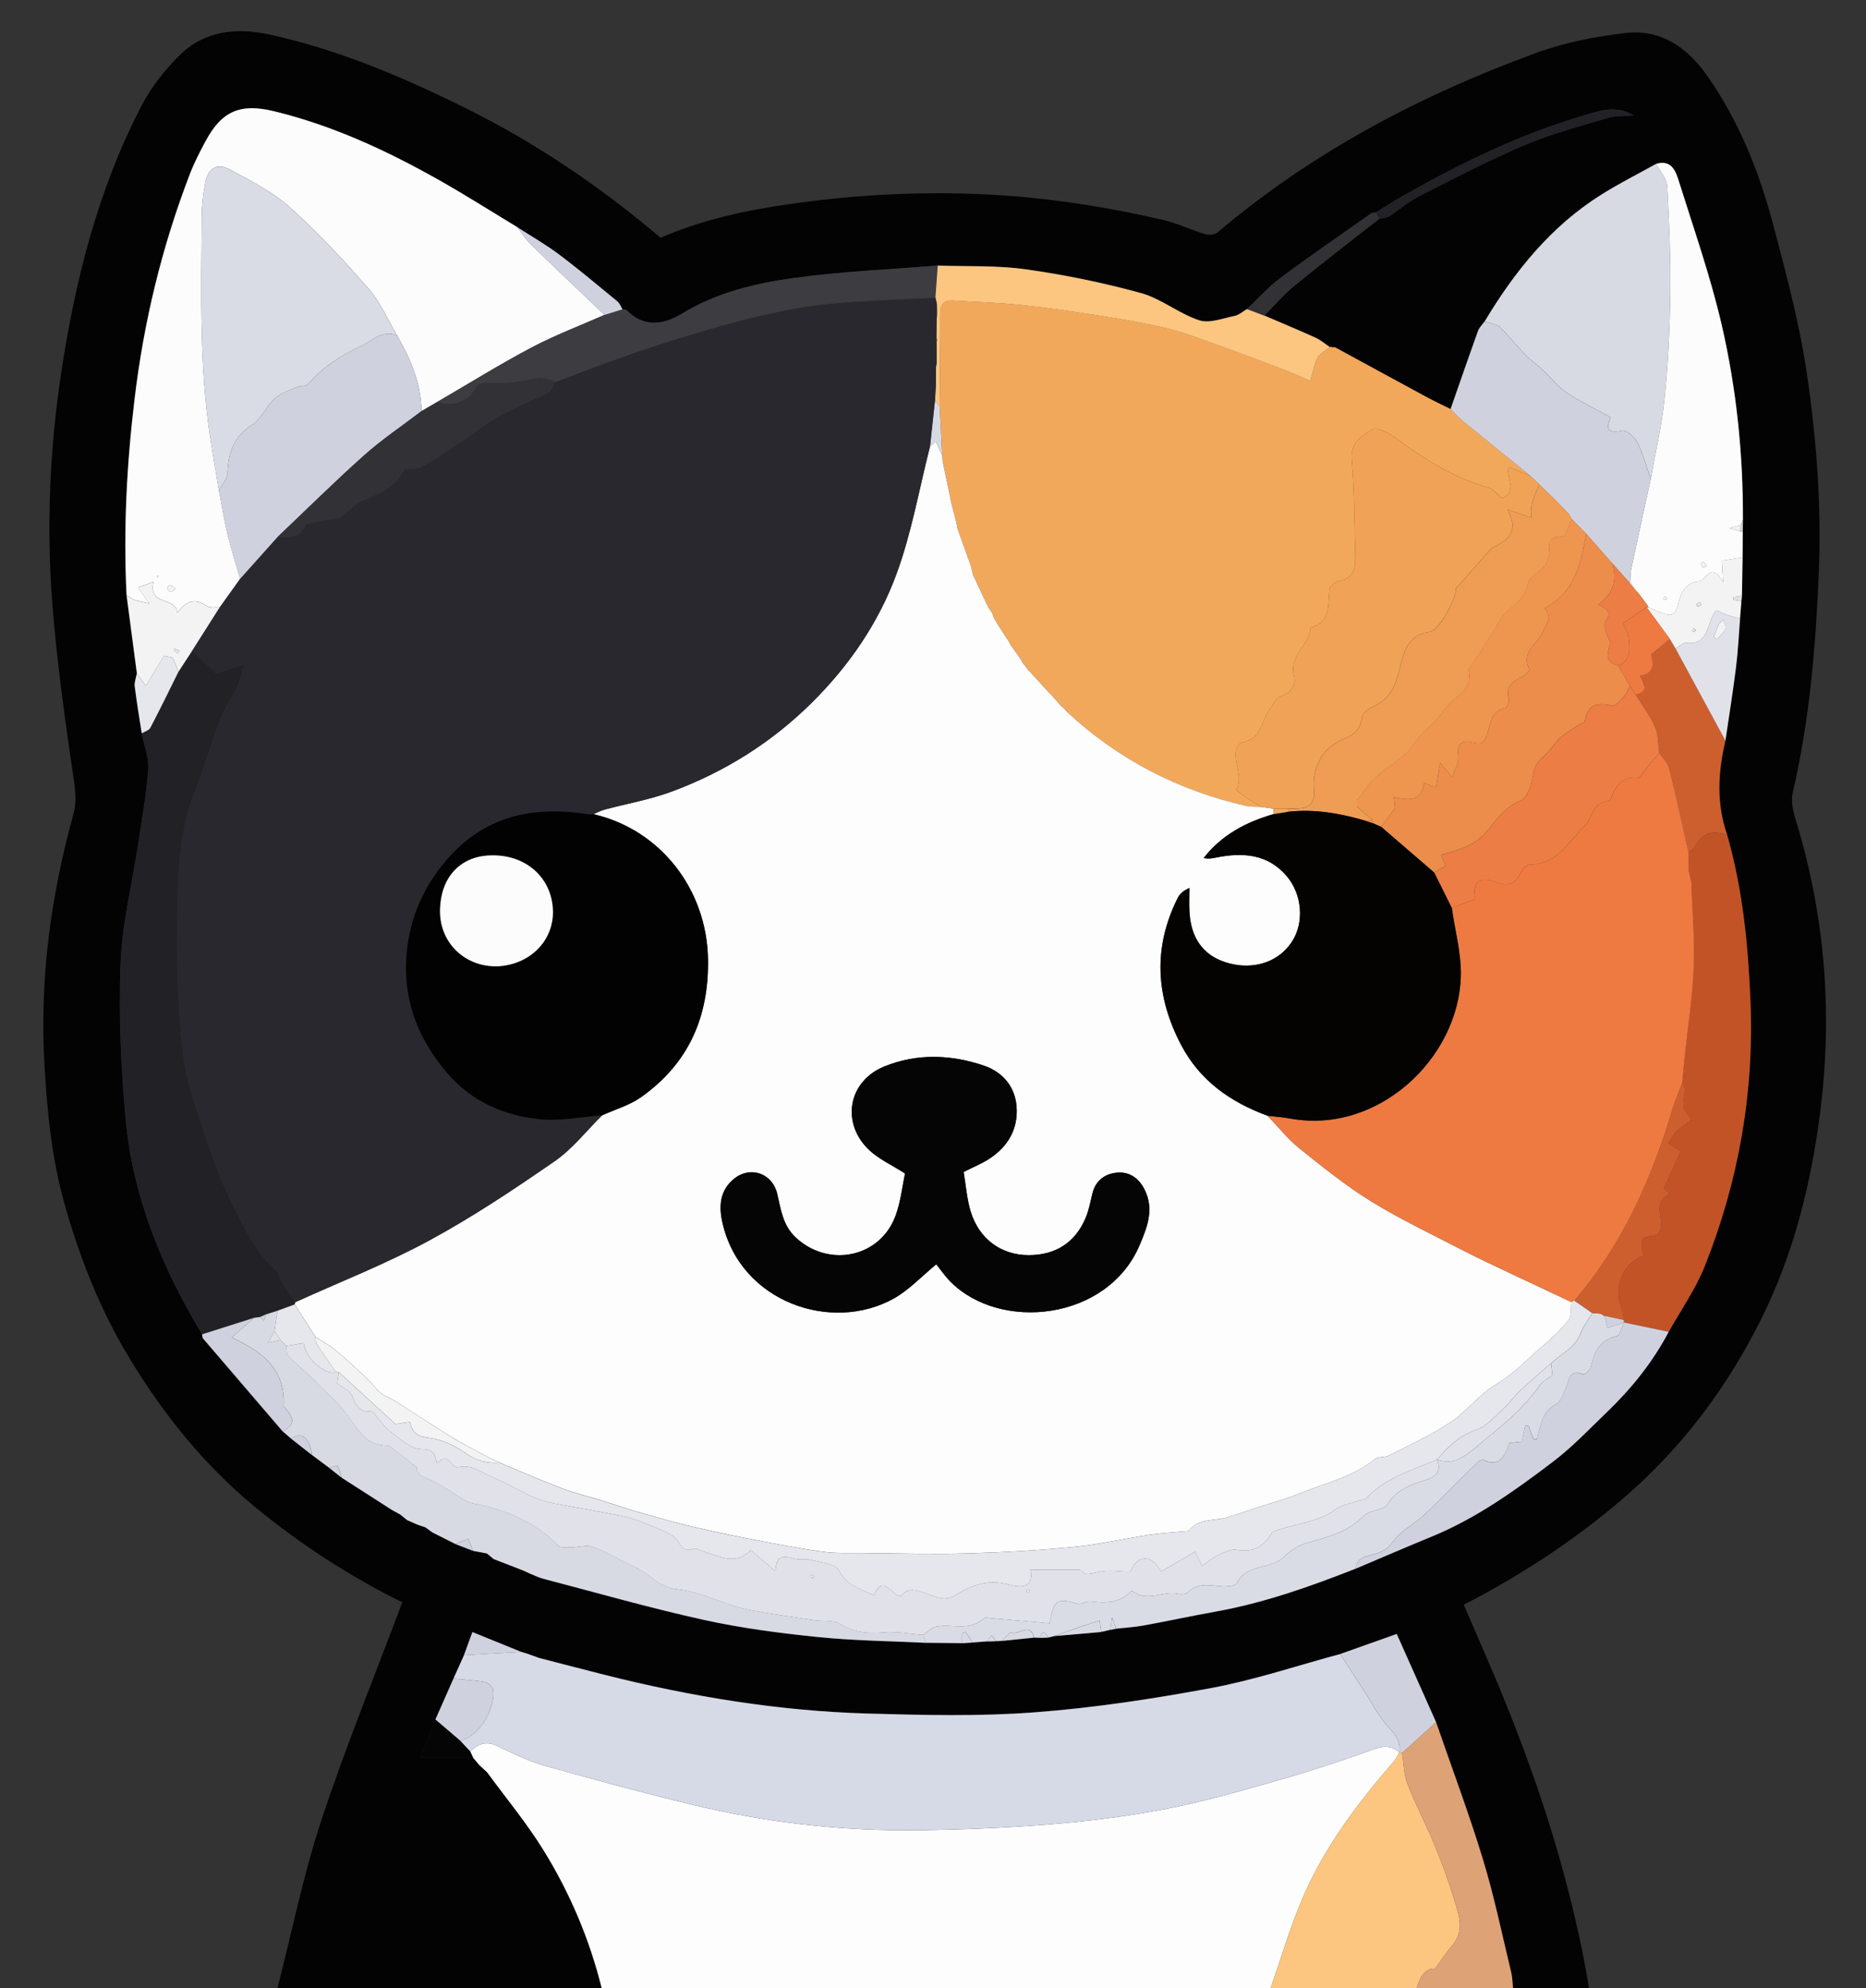 <?xml version="1.0" encoding="UTF-8"?>
<svg xmlns="http://www.w3.org/2000/svg" version="1.1" viewBox="0 0 639 681">
  <rect x="0" y="0" width="639" height="681" fill="#333333" stroke="none"/>
  <defs>
    <style>
      .cls-1 {
        fill: #dadce5;
      }

      .cls-2 {
        fill: #ec7d45;
      }

      .cls-3 {
        fill: #fcfcfc;
      }

      .cls-4 {
        fill: #ee954f;
      }

      .cls-5 {
        fill: #020202;
      }

      .cls-6 {
        fill: #fcc680;
      }

      .cls-7 {
        fill: #f0a357;
      }

      .cls-8 {
        fill: #e1e2e9;
      }

      .cls-9 {
        fill: #050505;
      }

      .cls-10 {
        fill: #ef9c54;
      }

      .cls-11 {
        fill: #cd5f2f;
      }

      .cls-12 {
        fill: #e5e7ed;
      }

      .cls-13 {
        fill: #29282e;
      }

      .cls-14 {
        fill: #ec8d4c;
      }

      .cls-15 {
        fill: #d8dae3;
      }

      .cls-16 {
        fill: #030303;
      }

      .cls-17 {
        fill: #c25327;
      }

      .cls-18 {
        fill: #d6dae6;
      }

      .cls-19 {
        fill: #3d3c40;
      }

      .cls-20 {
        fill: #f2a85a;
      }

      .cls-21 {
        fill: #ee7a41;
      }

      .cls-22 {
        fill: #040302;
      }

      .cls-23 {
        fill: #f3f3f4;
      }

      .cls-24 {
        fill: #323136;
      }

      .cls-25 {
        fill: #222126;
      }

      .cls-26 {
        fill: #cfd2de;
      }

      .cls-27 {
        fill: #dea277;
      }

      .cls-28 {
        fill: #fdfdfd;
      }
    </style>
  </defs>
  <!-- Generator: Adobe Illustrator 28.7.3, SVG Export Plug-In . SVG Version: 1.2.0 Build 164)  -->
  <g>
    <g id="Layer_1">
      <path class="cls-16" d="M95.01,681c4.91-19.15,8.8-38.63,14.98-57.35,8.3-25.16,18.37-49.75,27.77-74.83-17.45-8.6-34.68-19.67-50.58-32.79-17.37-14.33-31.21-31.61-42.83-50.8-10.13-16.72-17.21-34.75-22.41-53.45-4.27-15.35-5.8-31.19-6.72-47.14-1.7-29.19,2.15-57.62,9.89-85.65,1.18-4.26.7-8.2.06-12.58-2.88-19.62-5.64-39.31-7.2-59.07-2.1-26.58-1-53.19,2.98-79.58,4.81-31.89,12.64-62.99,27.65-91.78,3.24-6.22,7.84-12.02,12.84-16.99,8.5-8.46,19.5-9.63,30.67-7.2,23.5,5.1,45.48,14.44,66.95,25.06,24.25,11.99,46.48,27.02,67.16,44.59,14.21-6.18,29.04-9.38,44.31-11.56,24.35-3.48,48.64-4.6,73.2-2.93,18.42,1.26,36.5,4.21,54.42,8.35,4.98,1.15,9.68,3.44,14.59,4.92,1.26.38,3.28.17,4.22-.63,32.5-27.53,69.57-47.03,109.32-61.55,9.66-3.53,20.09-5.52,30.34-6.73,12.24-1.45,21.35,5.11,28.12,14.8,10.78,15.44,17.68,32.74,22.46,50.78,4.43,16.7,8.93,33.51,11.47,50.55,3.37,22.68,5.12,45.63,4.17,68.65-1.05,25.37-3.15,50.59-8.93,75.44-.96,4.12,1.02,9.11,2.28,13.51,8.99,31.4,11.26,63.25,7.16,95.63-3.13,24.71-9.07,48.63-20.19,71.03-11.69,23.54-27.23,44.25-47.19,61.43-16.65,14.33-34.94,26.33-54.72,36.51,3.74,8.69,7.46,17.12,11.03,25.62,12.94,30.78,23.5,62.31,29.97,95.13.69,3.52,1.28,7.07,1.91,10.6h-26.01c-.2-1.81-.2-3.66-.63-5.41-3.13-12.91-5.79-25.97-9.66-38.66-4.83-15.85-10.67-31.4-16.08-47.08-4.48-10.04-8.95-20.09-13.46-30.19-6.91,2.46-13.13,4.66-19.34,6.87-14.69,3.96-29.2,8.86-44.11,11.64-20.04,3.74-40.32,6.82-60.63,8.34-18.92,1.42-38.04.94-57.05.41-30.39-.86-60.28-5.76-89.75-13.17-7.67-1.93-15.31-3.95-22.96-5.92-1.14-.42-2.29-.83-3.43-1.25-.82-.26-1.64-.51-2.46-.77-5.45-2.21-10.89-4.42-16.78-6.81-1.1,3.02-1.99,5.47-2.88,7.92-1.21,2.68-2.41,5.37-3.62,8.05-2.06,4.66-4.12,9.32-6.18,13.99-1.71,4.33-3.42,8.66-5.17,13.08h18.1c.69.82,1.38,1.64,2.07,2.46.91.85,1.83,1.7,2.74,2.54,6.44,8.81,13.46,17.26,19.19,26.51,9.11,14.7,15.86,30.57,20.03,47.44h-111.03ZM472.22,75.02c1.24-.34,2.65-.4,3.69-1.06,3.31-2.1,6.28-4.82,9.75-6.58,11.96-6.08,23.87-12.34,36.2-17.58,9.25-3.93,19.08-6.54,28.74-9.42,2.77-.83,5.87-.55,8.82-.78-5.93-3.85-11.91-1.57-17.29.02-21.76,6.44-42.09,16.33-61.79,27.53-3.14,1.79-6.18,3.76-9.27,5.65-.49.07-1.1-.01-1.47.24-10.39,7.32-20.87,14.51-31.06,22.1-4.18,3.11-7.7,7.11-11.52,10.7-1.42.82-2.75,2.06-4.27,2.36-4.03.81-8.61,2.64-12.12,1.49-6.93-2.27-12.99-7.42-19.96-9.33-12.91-3.55-26.13-6.25-39.39-8.12-9.92-1.4-20.1-.93-30.17-1.29-16.52,1.36-33.13,2.02-49.52,4.3-13.21,1.84-26.3,4.98-38.05,12.15-6.31,3.85-12.99,4.92-18.97-1.16-.28-.29-.93-.22-1.41-.31-.59-.92-1-2.08-1.8-2.74-6.59-5.42-13.12-10.92-19.93-16.04-4.56-3.42-9.55-6.27-14.35-9.37-8.88-5.37-17.64-10.95-26.67-16.05-17.91-10.11-36.47-18.74-56.59-23.63-11.48-2.79-17.88-.16-23.45,10.25-1.96,3.66-3.88,7.37-5.37,11.24-9.55,24.88-15.76,50.48-18.94,77.04-2.69,22.44-3.87,44.78-2.75,67.29,1.18,8.91,2.35,17.83,3.53,26.74-.26,1.48-.89,3-.72,4.43.66,5.38,1.58,10.74,2.4,16.1.81,4.11,2.54,8.29,2.25,12.33-.62,8.69-2.21,17.31-3.52,25.94-2.05,13.55-5.46,27.04-5.96,40.64-.66,17.85.12,35.86,1.79,53.65,2.48,26.47,12.49,50.59,26.11,73.27.09.48.02,1.1.3,1.43,9.08,10.63,18.18,21.23,27.29,31.84.96.83,1.93,1.67,2.89,2.5,2.38,1.87,4.77,3.74,7.15,5.61l5.86,4.36c1.43,1.13,2.85,2.27,4.28,3.4,5.77,3.7,11.54,7.4,17.31,11.11.91.49,1.82.98,2.72,1.48.8.65,1.59,1.29,2.39,1.94,1.19.52,2.39,1.04,3.58,1.57.88.29,1.76.59,2.64.88.8.58,1.59,1.16,2.39,1.74,2.62,1.32,5.24,2.64,7.85,3.96,2.02.79,4.04,1.57,6.06,2.36,1.6.3,3.19.61,4.79.91.76.64,1.52,1.27,2.29,1.91l10.04,3.88c.67.31,1.35.62,2.02.94,1.64.65,3.23,1.48,4.92,1.92,18.28,4.79,36.48,10.01,54.92,14.08,12.87,2.84,26.04,4.55,39.16,5.89,12.27,1.26,24.66,1.37,36.99,1.98,4.11.04,8.22.09,12.33.13,1.23-.08,2.45-.15,3.68-.23,1.66-.13,3.31-.26,4.97-.38,1.03-.02,2.05-.05,3.08-.07l1.95-.11c3.67-.37,7.33-.74,11-1.12.67.03,1.33.05,2,.08.99-.03,1.98-.07,2.97-.1.67-.17,1.35-.34,2.02-.52,5.34-.46,10.68-.93,16.01-1.39,1.04-.24,2.07-.48,3.11-.72.67-.13,1.34-.27,2.01-.4,3.11-.35,6.25-.52,9.33-1.08,8.25-1.5,16.45-3.28,24.7-4.76,16.6-2.98,32.39-8.57,48.01-14.73,8.69-3.68,17.34-7.43,26.07-11.01,15.27-6.26,28.55-15.79,41.54-25.66,6.53-4.96,12.25-11.01,18.2-16.72,8.51-8.17,15.87-17.26,21.39-27.75,4.19-7.52,9.26-14.69,12.4-22.62,11.51-29.04,16.87-59.21,15.59-90.59-.79-19.33-2.65-38.41-8-57.06-3.74-10.68-3.14-21.43-.58-32.22,1.23-8.42,2.58-16.82,3.64-25.26.68-5.47.93-11,1.37-16.5.16-2,.31-4.01.47-6.01.06-.61.12-1.21.19-1.82l.22-13.18c.02-2.97.04-5.95.06-8.92.02-1.33.04-2.66.06-3.99.09-22.51-2.21-44.85-7.26-66.71-3.87-16.75-9.63-33.07-14.76-49.5-1.07-3.41-2.61-7.19-7.67-5.7-6.29,3.51-12.74,6.76-18.83,10.58-17.25,10.84-29.63,26.25-39.97,43.49-.75,1.05-1.78,2-2.2,3.16-3.2,8.91-6.29,17.86-9.41,26.79-2.77-1.38-5.58-2.7-8.3-4.17-10.43-5.64-20.84-11.32-31.25-16.99-.39,0-.77,0-1.16-.01-.2-.2-.42-.23-.66-.08-1.6-1.08-3.1-2.4-4.83-3.19-5.81-2.64-11.71-5.08-17.57-7.6,3.38-3.39,6.49-7.09,10.18-10.11,9.55-7.81,19.35-15.32,29.06-22.96Z"/>
      <path class="cls-28" d="M164.08,604.51c-.69-.82-1.38-1.64-2.07-2.46-.32-.7-.65-1.39-.97-2.09,2.68-2.74,5.46-3.79,9.33-1.9,5.32,2.6,10.75,5.19,16.41,6.79,16.86,4.76,33.79,9.34,50.83,13.42,24.99,5.99,50.43,8.9,76.13,8.62,15.09-.17,30.19-.79,45.23-1.99,12.83-1.02,25.68-2.58,38.32-4.93,12.09-2.25,24.02-5.53,35.87-8.89,12-3.39,23.95-7.08,35.64-11.37,3.97-1.46,7.03-2.38,10.4.46-.57.98-.99,2.09-1.72,2.93-12.67,14.61-24.26,30-31.8,47.93-4.1,9.75-7.09,19.97-10.57,29.98h-229.06c-4.18-16.87-10.92-32.74-20.03-47.44-5.73-9.25-12.75-17.7-19.19-26.51-.91-.85-1.83-1.7-2.74-2.54Z"/>
      <path class="cls-6" d="M435.11,681c3.49-10.01,6.48-20.23,10.57-29.98,7.54-17.93,19.14-33.32,31.8-47.93.73-.84,1.15-1.95,1.72-2.93,0,0,.03-.04.03-.04.32.05.62.15.9.32.59,3.56.61,7.33,1.88,10.62,2.72,7.02,6.28,13.72,9.16,20.69,2.5,6.06,4.8,12.23,6.7,18.51,1.63,5.38,3.94,10.98-.71,16.27-1.95,2.21-3.53,4.75-5.71,7.72-3.46-.15-5.24,2.92-6.33,6.76h-50.01Z"/>
      <path class="cls-27" d="M485.12,681c1.09-3.84,2.87-6.91,6.33-6.76,2.18-2.97,3.76-5.51,5.71-7.72,4.65-5.28,2.34-10.89.71-16.27-1.9-6.27-4.2-12.45-6.7-18.51-2.88-6.97-6.43-13.66-9.16-20.69-1.28-3.29-1.29-7.07-1.88-10.63,3.88-3.53,7.75-7.06,11.63-10.58,5.41,15.68,11.25,31.22,16.08,47.08,3.87,12.69,6.53,25.75,9.66,38.66.42,1.75.43,3.61.63,5.41h-33.01Z"/>
      <path class="cls-20" d="M457.21,118.97c10.42,5.67,20.82,11.35,31.25,16.99,2.72,1.47,5.53,2.78,8.3,4.16,1.26,1.25,2.43,2.62,3.8,3.74,7.79,6.39,15.63,12.73,23.45,19.09-2.4-.97-4.79-1.94-7.42-3.01-.79,4.01,3.29,8.59-2.27,10.69-1.59-1.31-2.8-3.03-4.37-3.48-12.1-3.48-22.48-9.98-32.45-17.44-2.11-1.58-6.06-3.47-7.54-2.57-3.48,2.13-7.53,4.27-7.02,10.23.95,11.22.85,22.52,1.18,33.79.12,4.06-1.07,7.02-5.68,7.86-1.23.22-3,1.79-3.14,2.93-.67,5.17.65,11.13-6.48,13.05-.38,5.96-7.35,9.51-5.77,16.3.81,3.49-.66,5.93-4.46,7.14-1.47.47-2.37,2.7-3.54,4.12-3.22,3.91-2.78,10.84-9.83,11.71-.82.1-1.88,2.18-2,3.41-.39,4.22,2.39,8.41.2,12.83-.16.33,2.87,2.31,4.49,3.41,1.34.92,2.79,1.68,4.19,2.52-1.8-.11-3.65.02-5.38-.38-23.26-5.33-43.79-15.89-61.29-32.21l.08-.34h-.36c-.54-.55-1.09-1.08-1.63-1.61v-.35s-.34.07-.34.07l-3.28-3.77c-.24-.23-.48-.45-.72-.68-2.2-2.4-4.39-4.81-6.59-7.21-.18-.18-.35-.36-.53-.54-.38-.52-.76-1.03-1.13-1.55-.25-.3-.5-.6-.75-.9l-.5-1.03c-1.17-1.65-2.34-3.3-3.51-4.94l-.52-1.02c-.46-.71-.92-1.42-1.39-2.13-.18-.3-.37-.6-.55-.89l-1.76-2.66s-.18-.29-.18-.29c-.45-.78-.89-1.56-1.34-2.33-.23-.58-.45-1.16-.68-1.75-.49-.72-.97-1.44-1.46-2.16-.05-.33-.18-.62-.41-.86-1.56-3.33-3.11-6.67-4.67-10-.24-.99-.47-1.98-.71-2.97l-4.61-12.87c-.13-.7-.25-1.4-.38-2.1-.59-2.29-1.18-4.57-1.78-6.86-.13-.71-.26-1.41-.39-2.12-.83-3.97-1.66-7.94-2.5-11.9-.06-.73-.13-1.45-.19-2.18-.28-5.58-.57-11.15-.85-16.73.09-10.47.25-20.94.22-31.41-.01-3.28.91-5.08,4.52-4.84,7.38.5,14.79.65,22.13,1.41,9.02.94,18.02,2.2,26.98,3.61,8.15,1.29,16.32,2.61,24.32,4.58,6.48,1.6,12.75,4.1,19.05,6.37,7.4,2.66,14.76,5.45,22.1,8.26,2.36.9,4.64,2.03,7.59,3.33.97-3.19,1.37-5.8,2.55-7.98.82-1.52,2.72-2.45,4.14-3.65.24-.14.46-.11.66.08.39,0,.77,0,1.16.01Z"/>
      <path class="cls-18" d="M479.2,600.16c-3.37-2.83-6.44-1.91-10.4-.46-11.7,4.3-23.64,7.98-35.64,11.37-11.85,3.35-23.78,6.64-35.87,8.89-12.65,2.35-25.49,3.91-38.32,4.93-15.04,1.19-30.15,1.82-45.23,1.99-25.7.28-51.13-2.63-76.13-8.62-17.04-4.08-33.97-8.66-50.83-13.42-5.66-1.6-11.1-4.19-16.41-6.79-3.87-1.89-6.65-.84-9.33,1.9-1.16-1.25-2.33-2.51-3.49-3.76,7.74-1.83,12.11-12.29,11.31-17.45-.16-1.03-1.74-2.41-2.85-2.61-3.53-.64-7.16-.81-10.74-1.16,1.21-2.68,2.41-5.37,3.62-8.05,6.56-.37,13.11-.74,19.67-1.11.82.26,1.64.51,2.46.77,1.14.42,2.29.83,3.43,1.25,7.65,1.98,15.3,4,22.96,5.92,29.48,7.4,59.36,12.3,89.75,13.17,19.01.54,38.13,1.02,57.05-.41,20.31-1.53,40.59-4.61,60.63-8.34,14.91-2.78,29.42-7.69,44.11-11.64,2.85,4.43,5.69,8.86,8.57,13.28,2.6,4,4.77,8.42,8.01,11.81,2.5,2.61,4.1,4.95,3.69,8.51l-.03.04Z"/>
      <path class="cls-3" d="M43.34,203.92c-1.12-22.52.06-44.86,2.75-67.29,3.18-26.56,9.38-52.16,18.94-77.04,1.48-3.86,3.41-7.58,5.37-11.24,5.58-10.41,11.97-13.04,23.45-10.25,20.12,4.89,38.68,13.52,56.59,23.63,9.03,5.1,17.79,10.69,26.67,16.05,1.56,2,2.92,4.21,4.73,5.96,8.32,8.11,16.77,16.09,25.17,24.11-8.32,3.68-16.89,6.9-24.91,11.14-10.95,5.79-21.48,12.35-32.2,18.58-1.86,1.08-3.71,2.17-5.57,3.25-.12-9.49-3.73-17.85-8.34-25.89-3.2-5.38-5.7-11.38-9.75-16.03-8.48-9.72-17.31-19.23-26.9-27.82-5.94-5.32-13.36-9.13-20.48-12.95-4.63-2.48-7.61-.62-8.58,4.56-.7,3.72-1.18,7.55-1.2,11.33-.14,25.54-.92,51.11,2.99,76.48.9,5.82,1.93,11.63,2.9,17.44.95,4.95,1.73,9.94,2.9,14.83,1.26,5.21,2.89,10.34,4.36,15.5-2.33,3.25-4.65,6.5-6.98,9.75-1.48-.11-3.31.29-4.37-.44-3.72-2.53-6.84-2.3-10.05,2.29-.92-5.89-10.12-2.05-8.27-10.59-2.25.82-3.79,1.39-5.32,1.95.99,1.38,1.98,2.76,3.92,5.45-2.27-.52-3.73-.74-5.09-1.22-.97-.34-1.82-1.03-2.72-1.56ZM60.12,201.74c-.83-.67-1.27-1.29-1.8-1.36-.33-.05-1.13.79-1.07,1.13.08.48.7,1.09,1.18,1.2.39.08.93-.5,1.69-.97ZM54.18,197.19c-.14.04-.31.05-.41.14-.04.03.06.23.09.36.14-.04.31-.06.41-.14.04-.03-.06-.23-.09-.36Z"/>
      <path class="cls-25" d="M69.23,457.02c-13.62-22.67-23.62-46.8-26.11-73.27-1.67-17.8-2.45-35.81-1.79-53.65.5-13.6,3.92-27.09,5.96-40.64,1.3-8.63,2.9-17.25,3.52-25.94.29-4.04-1.44-8.22-2.25-12.33,1.01-.62,2.48-1,2.95-1.91,3.33-6.36,6.46-12.83,9.66-19.26,1.56-2.39,3.12-4.78,4.68-7.17,2.68,2.56,5.36,5.12,8.2,7.83,2.64-.88,5.4-1.8,9.59-3.2-.96,3.26-1.31,5.45-2.23,7.38-1.83,3.85-4.37,7.41-5.9,11.36-3.13,8.14-5.49,16.57-8.71,24.67-4.17,10.46-5.42,21.35-5.75,32.42-.26,8.74-.56,17.5-.3,26.23.32,10.77.68,21.59,2.03,32.26.92,7.27,3.24,14.43,5.57,21.43,3.12,9.37,6.18,18.86,10.53,27.68,4.16,8.43,8.15,17.2,15.27,23.89,1.26,1.18,1.68,3.23,2.64,4.77,1.37,2.2,2.88,4.31,4.33,6.45-.03.26-.09.51-.2.75-1.97.73-3.94,1.45-5.9,2.18-1.33.42-2.66.85-3.99,1.27-.66.29-1.32.58-1.97.87-.67.09-1.35.19-2.02.28-5.93,1.88-11.87,3.77-17.8,5.65Z"/>
      <path class="cls-15" d="M508.37,110.17c10.34-17.24,22.72-32.65,39.97-43.49,6.09-3.83,12.54-7.07,18.83-10.58,1.31,2.56,3.62,5.07,3.77,7.69.71,12.4,1.2,24.83,1.04,37.25-.15,11.89-.77,23.81-1.98,35.64-.94,9.2-3.09,18.27-4.71,27.4-1.45-4.15-2.56-8.48-4.51-12.39-.95-1.89-3.81-4.51-5.24-4.2-6.29,1.37-5.01-1.97-4-4.56-5.35-2.96-10.46-5.38-15.1-8.5-3.03-2.04-5.34-5.13-8.06-7.66-1.99-1.85-4.26-3.41-6.15-5.35-2.97-3.04-5.54-6.48-8.64-9.37-1.25-1.16-3.45-1.29-5.22-1.89Z"/>
      <path class="cls-17" d="M591.44,285.9c5.35,18.64,7.21,37.73,8,57.06,1.28,31.38-4.08,61.55-15.59,90.59-3.14,7.93-8.21,15.1-12.4,22.62-5.09-1.07-10.19-2.13-15.28-3.2,0,0-.02-.01-.02-.01-.04-.27-.07-.55-.09-.82-.32-1.58-.38-3.26-1.01-4.71-2.78-6.47,1.08-15.27,7.68-17.23-1.48-5.75-.81-6.69,4.34-6.99,4.91-3.9-2.75-11.01,4.77-14.22-.87-.71-1.66-1.35-2.17-1.77,2.15-4.72,4.15-9.12,5.85-12.86-1.69-1.06-2.98-1.87-4.27-2.69.92-1.38,1.64-2.95,2.79-4.08,1.57-1.55,3.46-2.77,5.22-4.13-3.38-4.06-3.32-4.05-2.27-9.93.14-.78-.61-1.72-.95-2.58.25-2.8.47-5.6.76-8.4,1.09-10.35,2.74-20.68,3.15-31.05.39-9.82-.5-19.68-.83-29.53-.32-1.34-.63-2.68-.95-4.02,0-1.99,0-3.98,0-5.97.67-.58,1.54-1.04,1.98-1.76,3.02-4.95,5.75-6.03,11.28-4.31Z"/>
      <path class="cls-3" d="M565.29,164.09c1.61-9.13,3.77-18.2,4.71-27.4,1.21-11.83,1.83-23.75,1.98-35.64.16-12.41-.34-24.85-1.04-37.25-.15-2.63-2.46-5.13-3.77-7.69,5.06-1.49,6.61,2.29,7.67,5.7,5.14,16.44,10.89,32.76,14.76,49.5,5.05,21.86,7.35,44.2,7.26,66.71-.27.63-.54,1.27-.8,1.9-.84.2-1.68.4-3.94.94,2.2.65,3.01.89,3.82,1.13l.43.1.43-.08c-.02,2.97-.04,5.95-.06,8.92-2.39.37-4.78.74-7.11,1.1.12,2.14.21,3.7.42,7.34-4.32-7.24-5.61-.53-8.39-.26-4.4.43-6.15,3.97-7.04,8.03-.27,1.25-1.14,3.01-2.11,3.31-1.23.38-2.88-.39-4.29-.85-1.27-.41-2.45-1.06-3.68-1.6-.17-.28-.34-.55-.51-.83-1.03-1.38-2.05-2.76-3.08-4.14-.3-.3-.6-.61-.9-.91-.6-1.06-1.19-2.12-1.79-3.17.11-1.38.07-2.79.35-4.13,2.18-10.24,4.43-20.47,6.66-30.7ZM584.41,193.83c-.57-.76-.83-1.09-1.08-1.43-.32.25-.95.58-.91.72.14.48.43,1,.83,1.27.17.12.74-.34,1.16-.56ZM570.78,204.69c-.28-.12-.61-.39-.81-.31-.2.08-.26.51-.37.78.28.12.61.39.81.31.2-.08.26-.51.38-.78Z"/>
      <path class="cls-15" d="M87.03,451.37c.67-.09,1.35-.19,2.02-.28.45.41.89.82,1.34,1.23.21-.7.42-1.4.64-2.1,1.33-.42,2.66-.85,3.99-1.27l-.99,7.02c-.64,1.08-1.28,2.15-2.34,3.95,2.2-.49,3.27-.72,4.34-.96.66.67,1.33,1.34,1.99,2.01.18,1.12-.04,2.63.61,3.3,2.77,2.87,5.88,5.42,8.71,8.24,4.08,4.08,8.55,7.92,11.88,12.56,3.54,4.94,6.33,10.12,13.46,10.07.82,0,1.68.94,2.45,1.52,2.56,1.94,5.08,3.91,7.62,5.88-.15,1.9.9,2.8,3.68,3.92,4.45,1.8,8.4,4.84,12.6,7.29.94.55,2.01.98,3.07,1.19,11.05,2.14,21.04,6.31,29.13,14.48.8.81,2.82.58,4.27.57,2.53,0,5.36-1,7.53-.17,5.15,1.98,9.93,4.9,14.96,7.22,4.74,2.18,7.38,6.66,14.08,7.34,8.42.86,16.71,5.67,25.51,7.23,7.05,1.25,14.14,2.27,21.22,3.32,2.98.45,6.52-.16,8.88,1.27,4.77,2.89,9.44,3.42,14.83,2.92,4.46-.42,9.05.51,13.59.85.33.91.67,1.81,1,2.72-12.34-.61-24.72-.72-36.99-1.98-13.12-1.34-26.29-3.05-39.16-5.89-18.44-4.07-36.63-9.29-54.92-14.08-1.69-.44-3.28-1.27-4.92-1.92-.67-.31-1.35-.62-2.02-.94-3.35-1.29-6.69-2.59-10.04-3.88-.76-.64-1.52-1.27-2.29-1.91-1.6-.3-3.19-.61-4.79-.91-.52-1.36-1.04-2.72-1.56-4.08-1.5.57-3,1.15-4.51,1.72-2.62-1.32-5.24-2.64-7.85-3.96-.8-.58-1.59-1.16-2.39-1.74-.88-.29-1.76-.59-2.64-.88-1.19-.52-2.39-1.04-3.58-1.57-.8-.65-1.59-1.29-2.39-1.94-.91-.49-1.82-.98-2.72-1.48-5.77-3.7-11.54-7.4-17.31-11.11-.44-1.35-.72-2.8-1.45-3.96-.18-.29-1.84.35-2.83.56-1.95-1.45-3.91-2.91-5.86-4.36-.84-5.96-3.75-8.24-7.15-5.61-.96-.83-1.93-1.67-2.89-2.5,4.26-2.53,4.21-4.28.28-8.61.75-13.11-7.86-18.93-17.74-23.55,3.18-2.81,5.43-4.78,7.67-6.76Z"/>
      <path class="cls-26" d="M565.29,164.09c-2.23,10.23-4.47,20.46-6.66,30.7-.29,1.34-.24,2.75-.35,4.13-.06.27-.11.54-.13.82-2.01-2.25-4.01-4.51-6.02-6.76-2.99-3.39-5.98-6.78-8.97-10.17-1.63-1.65-3.25-3.31-4.88-4.96-.38-.64-.77-1.28-1.15-1.92-.32-.33-.64-.66-.96-1l-.04-.04c-.32-.33-.64-.65-.97-.98l-.02-.02c-.33-.33-.66-.65-.98-.98l-.02-.02c-.33-.34-.65-.67-.98-1.01-.33-.34-.65-.67-.98-1.01-.34-.33-.68-.67-1.02-1-1.35-1.31-2.7-2.62-4.05-3.93-1.04-1-2.08-1.99-3.12-2.99-7.82-6.36-15.66-12.69-23.45-19.09-1.37-1.12-2.54-2.49-3.8-3.74,3.12-8.93,6.2-17.88,9.41-26.79.42-1.17,1.45-2.11,2.2-3.16,1.77.6,3.97.73,5.22,1.89,3.1,2.88,5.68,6.33,8.64,9.37,1.89,1.94,4.16,3.5,6.15,5.35,2.72,2.53,5.03,5.62,8.06,7.66,4.64,3.12,9.75,5.54,15.1,8.5-1.01,2.59-2.3,5.93,4,4.56,1.43-.31,4.29,2.3,5.24,4.2,1.95,3.9,3.06,8.23,4.51,12.39Z"/>
      <path class="cls-1" d="M317.08,562.7c-.33-.91-.67-1.81-1-2.72,1.59-1,3.08-2.59,4.79-2.89,5.37-.93,11.34,1.74,16.15-2.86.42-.4,1.59-.07,2.41,0,6.71.59,13.42,1.2,20.03,1.8,1.43-8.13,2.5-8.71,9.53-6.75,1.31.37,3.04-.99,4.47-.79,5.06.72,9.8.62,13.7-3.31.16-.16.73-.14.95.01,4.97,3.56,10.31-.42,15.41.72,1.04.23,2.65.11,3.32-.55,3.37-3.28,7.24-2.4,11.23-2.02,1.85.17,4.96-.06,5.5-1.12,3.46-6.83,11.74-4.53,16.35-9.12,2.1-2.1,4.98-3.9,7.82-4.69,7.09-1.97,14.09-3.73,19.45-9.34,1.14-1.19,3.3-1.39,4.98-2.09.98-.41,2.37-.66,2.81-1.43,2.91-5,7.79-6.99,12.87-8.48,3.86-1.14,5.76-2.97,4.29-7.1h0c5.63,1.94,9.25-.91,13.46-4.42,7.81-6.5,15.87-12.58,21.7-21.1.96-1.4,2.78-2.21,4.37-3.43-.15-1.16-.33-2.6-.51-4.05,3.46-3.35,8.28-5.27,10.17-10.31.92-2.47,2.62-4.64,3.96-6.95.97.08,1.94.16,2.91.25.39.27.78.54,1.16.8l.06-.08c.34,1.34.68,2.68,1.06,4.15,2.27-.76,3.98-1.33,5.69-1.9,0,0,.02.01.02.01-.86,1.63-1.44,4.42-2.61,4.7-5.78,1.36-7.63,5.42-8.79,10.48-.24,1.07-2.12,2.8-2.63,2.6-5.09-1.95-4.74,2.28-5.97,4.87-.91,1.91-1.66,4.51-3.25,5.35-3.71,1.94-4.87,5.08-5.77,8.63-.28,1.11-.55,2.22-.83,3.34h-1.2c-.57-1.51-1.14-3.03-1.72-4.55l-1.12-.11c-.37,1.77-.74,3.54-1.15,5.5-1.31.15-2.77.31-4.27.48-1.5,4.15-2.94,8.28-8.71,5.96-.5-.2-1.45,0-1.84.39-2.65,2.52-5.19,5.15-7.8,7.71-3.83,3.77-7.58,7.62-11.57,11.22-3.11,2.81-7.17,4.8-9.59,8.06-1.84,2.48-3.37,3.74-6.33,4.62-2.48.74-6.47.87-6.77,5.08-15.62,6.16-31.4,11.75-48.01,14.73-8.25,1.48-16.45,3.25-24.7,4.76-3.07.56-6.22.73-9.33,1.08-.3-.82-.61-1.64-1.42-3.85-.33,2.4-.46,3.33-.59,4.25-1.04.24-2.07.48-3.11.72-.16-1.21-.32-2.41-.51-3.93-2.99.98-5.49,1.76-7.96,2.61-2.52.87-5.03,1.81-7.54,2.71-.67.17-1.35.34-2.02.52-1.05-1.59-2.08-2.95-2.97.1-.67-.03-1.33-.05-2-.08-1.35-5.48-5.24-.73-7.78-1.75-.59-.24-2.12,1.85-3.22,2.87l-1.95.11c-.53-.67-1.07-1.35-1.6-2.02-.49.7-.98,1.39-1.48,2.09-1.66.13-3.31.26-4.97.38-.83-1.23-1.65-2.45-2.48-3.68-.4.22-.8.44-1.2.66v3.25c-4.11-.04-8.22-.09-12.33-.13Z"/>
      <path class="cls-19" d="M149.9,137.58c10.71-6.23,21.25-12.79,32.2-18.58,8.02-4.24,16.59-7.46,24.91-11.14,2.06-.64,4.12-1.28,6.18-1.92.48.1,1.12.03,1.41.31,5.99,6.08,12.66,5.01,18.97,1.16,11.75-7.16,24.84-10.3,38.05-12.15,16.39-2.29,33-2.94,49.52-4.3-.27,3.67-.54,7.34-.8,11.01-12.04.66-24.12.99-36.12,2.11-8,.75-15.97,2.32-23.82,4.11-8.43,1.92-16.75,4.4-25.04,6.89-7.37,2.21-14.69,4.63-21.94,7.18-7.83,2.75-15.57,5.77-23.35,8.68-2.57-1.7-5.04-1.78-8.2-1.04-4.81,1.14-9.91,1.44-14.87,1.31-2.4-.06-3.29.28-4.49,2.35-2.5,4.33-8.59,6.02-12.59,4.01Z"/>
      <path class="cls-6" d="M320.33,101.97c.27-3.67.54-7.34.8-11.01,10.06.36,20.25-.11,30.17,1.29,13.26,1.87,26.48,4.57,39.39,8.12,6.98,1.92,13.03,7.06,19.96,9.33,3.51,1.15,8.09-.68,12.12-1.49,1.52-.31,2.85-1.55,4.27-2.36,1.98.75,3.97,1.49,5.95,2.24,5.86,2.52,11.76,4.97,17.57,7.6,1.74.79,3.23,2.11,4.83,3.19-1.42,1.19-3.32,2.13-4.14,3.65-1.18,2.18-1.58,4.78-2.55,7.98-2.94-1.3-5.22-2.43-7.59-3.33-7.35-2.81-14.7-5.6-22.1-8.26-6.3-2.26-12.57-4.77-19.05-6.37-8-1.97-16.17-3.29-24.32-4.58-8.96-1.41-17.96-2.68-26.98-3.61-7.35-.76-14.76-.91-22.13-1.41-3.61-.24-4.53,1.56-4.52,4.84.04,10.47-.13,20.94-.21,31.41-.53-.69-1.07-1.37-1.61-2.05.1-1.88.2-3.76.3-5.63,0,0,0-.14,0-.14.01-1.97.03-3.93.04-5.9.1-.18.17-.36.22-.56-.01-2.68-.03-5.36-.04-8.03.27-.31.25-.59-.05-.86.02-2.05.05-4.1.07-6.15.04-.62.08-1.24.12-1.86,0-.71,0-1.42,0-2.13-.01-.62-.03-1.25-.04-1.87-.16-.67-.32-1.35-.48-2.02Z"/>
      <path class="cls-26" d="M464.24,537.3c.3-4.21,4.29-4.34,6.77-5.08,2.96-.88,4.49-2.15,6.33-4.62,2.42-3.26,6.48-5.25,9.59-8.06,3.98-3.6,7.74-7.46,11.57-11.22,2.61-2.56,5.15-5.2,7.8-7.71.4-.38,1.35-.59,1.84-.39,5.77,2.32,7.21-1.81,8.71-5.96,1.5-.17,2.96-.33,4.27-.48.41-1.96.78-3.73,1.15-5.5l1.12.11c.57,1.52,1.14,3.04,1.72,4.56h1.2c.28-1.13.55-2.24.83-3.35.9-3.55,2.06-6.69,5.77-8.63,1.59-.83,2.34-3.44,3.25-5.35,1.23-2.59.88-6.82,5.97-4.87.5.19,2.38-1.54,2.63-2.6,1.16-5.06,3.01-9.13,8.79-10.48,1.17-.28,1.76-3.07,2.61-4.7,5.09,1.07,10.19,2.13,15.28,3.2-5.52,10.49-12.88,19.58-21.4,27.75-5.95,5.71-11.67,11.76-18.2,16.72-12.99,9.87-26.27,19.39-41.54,25.66-8.73,3.58-17.38,7.34-26.07,11.01Z"/>
      <path class="cls-11" d="M591.44,285.9c-5.54-1.73-8.26-.65-11.28,4.31-.44.72-1.31,1.18-1.98,1.76-2.16-9.56-4.21-19.15-6.58-28.66-.49-1.98-2.23-3.64-3.4-5.45-.44-2.99-.29-6.24-1.45-8.91-1.69-3.88-4.34-7.35-6.58-10.99,4.71-1.01,2.6-3.79,1.42-6.49,5.13-.7,4.64-4.15,3.78-7.33,2.36-1.91,4.43-3.58,6.5-5.26.64,1.08,1.27,2.15,1.91,3.23,5.7,10.52,11.39,21.04,17.09,31.56-2.57,10.79-3.17,21.55.58,32.22Z"/>
      <path class="cls-26" d="M479.23,600.12c.4-3.56-1.19-5.9-3.69-8.51-3.25-3.39-5.41-7.81-8.01-11.81-2.87-4.41-5.71-8.85-8.57-13.28,6.21-2.21,12.43-4.41,19.34-6.87,4.51,10.11,8.98,20.15,13.46,30.19-3.88,3.53-7.75,7.05-11.63,10.58-.28-.16-.58-.27-.9-.31Z"/>
      <path class="cls-23" d="M65.84,222.85c-1.56,2.39-3.12,4.78-4.68,7.17-.67-1.59-1.35-3.19-2.03-4.81-1.45-.3-2.88-.59-2.92-.6-1.52,2.44-2.56,4.06-3.56,5.72-.91,1.52-1.76,3.08-2.64,4.62,0,0,0,0,0,0-1.04-1.43-2.09-2.86-3.13-4.28-1.18-8.91-2.35-17.83-3.53-26.74.9.53,1.75,1.22,2.72,1.56,1.37.48,2.82.69,5.09,1.22-1.94-2.7-2.93-4.07-3.92-5.45,1.53-.56,3.07-1.12,5.32-1.95-1.86,8.54,7.35,4.7,8.27,10.59,3.21-4.6,6.33-4.82,10.05-2.29,1.06.72,2.89.32,4.37.44l-9.41,14.82ZM60.91,223.85c.21-.29.42-.59.63-.88-.58-.27-1.15-.54-1.73-.82-.11.2-.22.41-.34.61.48.36.96.72,1.44,1.08Z"/>
      <path class="cls-8" d="M590.86,253.68c-5.7-10.52-11.39-21.04-17.09-31.56,1.27-.68,2.63-2.05,3.81-1.92,7.19.8,6.85-5.61,9.03-9.37,1.22-2.11.57-2.16,2.71-1.07,2.03,1.03,4.36,1.47,6.56,2.16-.44,5.5-.69,11.03-1.37,16.5-1.05,8.44-2.41,16.84-3.64,25.26ZM586.89,218.04c.36.32.73.63,1.09.95,1.01-1.2,2.31-2.27,2.91-3.64.34-.77-.47-2.05-.76-3.09-.52.52-1.03,1.04-1.55,1.56-.57,1.41-1.13,2.81-1.7,4.22Z"/>
      <path class="cls-26" d="M87.03,451.37c-2.24,1.98-4.49,3.95-7.67,6.76,9.88,4.62,18.49,10.44,17.74,23.55,3.93,4.33,3.97,6.08-.28,8.61-9.1-10.61-18.21-21.21-27.29-31.84-.28-.33-.21-.95-.3-1.43,5.93-1.88,11.87-3.77,17.8-5.65Z"/>
      <path class="cls-23" d="M595.87,211.92c-2.2-.7-4.53-1.13-6.56-2.16-2.14-1.09-1.49-1.04-2.71,1.07-2.17,3.76-1.84,10.17-9.03,9.37-1.18-.13-2.54,1.24-3.81,1.92-.64-1.08-1.27-2.15-1.91-3.23-2.68-3.64-5.35-7.29-8.03-10.94.24.03.48.04.72.03,1.22.54,2.41,1.2,3.68,1.6,1.41.45,3.06,1.23,4.29.85.97-.3,1.83-2.06,2.11-3.31.89-4.06,2.64-7.61,7.04-8.03,2.79-.27,4.07-6.97,8.39.26-.21-3.64-.3-5.2-.42-7.34,2.33-.36,4.72-.73,7.11-1.1-.07,4.39-.15,8.78-.22,13.18-.97.16-1.95.33-2.92.49.01.28.03.56.04.84.9.16,1.79.32,2.69.49-.16,2-.31,4.01-.47,6.01ZM580.87,206.92c.18.36.33.82.42.81.45-.05.88-.24,1.32-.37-.18-.35-.38-1-.53-.98-.41.03-.8.34-1.21.54ZM580.71,215.67c-.27-.12-.54-.24-.81-.35-.12.27-.38.6-.31.8.08.19.5.25.77.37.12-.27.23-.54.35-.81Z"/>
      <path class="cls-26" d="M155.27,574.98c3.59.35,7.21.51,10.74,1.16,1.11.2,2.69,1.58,2.85,2.61.8,5.16-3.57,15.62-11.31,17.45-2.82-2.41-5.64-4.82-8.46-7.23,2.06-4.66,4.12-9.32,6.18-13.99Z"/>
      <path class="cls-25" d="M471.08,72.8c3.09-1.89,6.13-3.86,9.27-5.65,19.69-11.2,40.02-21.09,61.79-27.53,5.38-1.59,11.36-3.88,17.29-.02-2.95.23-6.05-.04-8.82.78-9.66,2.88-19.49,5.49-28.74,9.42-12.33,5.24-24.24,11.5-36.2,17.58-3.47,1.76-6.44,4.48-9.75,6.58-1.04.66-2.45.72-3.69,1.06-.38-.74-.76-1.48-1.14-2.22Z"/>
      <path class="cls-24" d="M471.08,72.8c.38.74.76,1.48,1.14,2.22-9.7,7.63-19.5,15.14-29.05,22.96-3.68,3.01-6.8,6.72-10.18,10.11-1.98-.75-3.97-1.49-5.95-2.24,3.82-3.59,7.34-7.59,11.52-10.7,10.19-7.59,20.67-14.78,31.06-22.1.36-.26.97-.17,1.47-.24Z"/>
      <path class="cls-12" d="M50,234.94c.88-1.54,1.73-3.09,2.64-4.62.99-1.66,2.04-3.29,3.56-5.72.04,0,1.47.3,2.92.6.69,1.62,1.36,3.22,2.03,4.81-3.19,6.43-6.32,12.9-9.66,19.26-.47.9-1.94,1.28-2.95,1.91-.82-5.36-1.74-10.72-2.4-16.1-.17-1.42.46-2.95.72-4.43,1.04,1.43,2.09,2.86,3.13,4.28.14.08.28.15.42.23-.14-.08-.28-.15-.42-.23Z"/>
      <path class="cls-26" d="M213.18,105.94c-2.06.64-4.12,1.28-6.18,1.92-8.4-8.03-16.85-16.01-25.17-24.11-1.8-1.75-3.16-3.96-4.73-5.96,4.8,3.1,9.79,5.95,14.35,9.37,6.81,5.12,13.34,10.62,19.93,16.04.81.66,1.21,1.81,1.8,2.74Z"/>
      <path class="cls-9" d="M149.09,588.97c2.82,2.41,5.64,4.82,8.46,7.23,1.16,1.25,2.33,2.51,3.49,3.76.32.7.65,1.39.97,2.09h-18.1c1.75-4.42,3.46-8.75,5.17-13.08Z"/>
      <path class="cls-26" d="M178.55,565.82c-6.56.37-13.11.74-19.67,1.11.89-2.45,1.78-4.9,2.88-7.92,5.89,2.39,11.34,4.6,16.78,6.81Z"/>
      <path class="cls-15" d="M361.08,560.38c2.51-.91,5.01-1.84,7.54-2.71,2.47-.85,4.97-1.63,7.96-2.61.2,1.51.36,2.72.51,3.93-5.34.46-10.68.93-16.01,1.39Z"/>
      <path class="cls-15" d="M343.08,562.04c1.1-1.02,2.63-3.11,3.22-2.87,2.54,1.03,6.43-3.73,7.78,1.75-3.67.37-7.33.74-11,1.12Z"/>
      <path class="cls-26" d="M99.71,492.78c3.4-2.63,6.31-.35,7.15,5.61-2.38-1.87-4.77-3.74-7.15-5.61Z"/>
      <path class="cls-26" d="M155.89,528.83c1.5-.57,3-1.15,4.51-1.72.52,1.36,1.04,2.72,1.56,4.08-2.02-.79-4.04-1.57-6.06-2.36Z"/>
      <path class="cls-26" d="M112.72,502.75c.98-.21,2.64-.85,2.83-.56.73,1.16,1.01,2.62,1.45,3.96-1.43-1.13-2.85-2.27-4.28-3.4Z"/>
      <path class="cls-15" d="M329.41,562.83v-3.25c.4-.22.8-.44,1.2-.66.83,1.23,1.65,2.45,2.48,3.68-1.23.08-2.45.15-3.68.23Z"/>
      <path class="cls-15" d="M338.05,562.22c.49-.7.98-1.39,1.48-2.09.53.67,1.07,1.35,1.6,2.02-1.03.02-2.05.05-3.08.07Z"/>
      <path class="cls-26" d="M596.81,182l-.43.08s-.43-.1-.43-.1c.04-.69.08-1.38.12-2.07.27-.63.54-1.27.8-1.9-.02,1.33-.04,2.66-.06,3.99Z"/>
      <path class="cls-15" d="M356.09,561c.89-3.06,1.92-1.69,2.97-.1l-2.97.1Z"/>
      <path class="cls-15" d="M380.2,558.27c.13-.92.26-1.84.59-4.25.81,2.2,1.12,3.02,1.42,3.85-.67.13-1.34.27-2.01.4Z"/>
      <path class="cls-8" d="M596.34,205.91c-.9-.16-1.79-.32-2.69-.49-.01-.28-.03-.56-.04-.84.97-.16,1.95-.33,2.92-.49-.06.61-.12,1.21-.19,1.82Z"/>
      <path class="cls-9" d="M164.08,604.51c.91.85,1.83,1.7,2.74,2.54-.91-.85-1.83-1.7-2.74-2.54Z"/>
      <path class="cls-26" d="M184.45,567.83c-1.14-.42-2.29-.83-3.43-1.25,1.14.42,2.29.83,3.43,1.25Z"/>
      <path class="cls-26" d="M139.42,520.68c1.19.52,2.39,1.04,3.58,1.57-1.19-.52-2.39-1.04-3.58-1.57Z"/>
      <path class="cls-26" d="M179.07,537.89c.67.31,1.35.62,2.02.94-.67-.31-1.35-.62-2.02-.94Z"/>
      <path class="cls-26" d="M145.64,523.13c.8.58,1.59,1.16,2.39,1.74-.8-.58-1.59-1.16-2.39-1.74Z"/>
      <path class="cls-26" d="M166.74,532.1c.76.64,1.52,1.27,2.29,1.91-.76-.64-1.52-1.27-2.29-1.91Z"/>
      <path class="cls-26" d="M134.31,517.27c.91.49,1.82.98,2.72,1.48-.91-.49-1.82-.98-2.72-1.48Z"/>
      <path class="cls-6" d="M457.21,118.97c-.39,0-.77,0-1.16-.01.39,0,.77,0,1.16.01Z"/>
      <path class="cls-28" d="M100.92,446.77c.11-.24.18-.49.2-.75,15.3-6.95,31.03-13.1,45.77-21.08,14.9-8.06,29.08-17.54,43.03-27.19,6.12-4.23,10.88-10.42,16.26-15.72,4.5-2.05,9.45-3.46,13.41-6.27,16.18-11.48,23.2-27.38,22.86-47.25-.41-23.79-16.16-44.32-39.25-49.65,1.3-.53,2.55-1.21,3.89-1.57,7.67-2.06,15.6-3.42,23-6.18,18.02-6.71,34.04-16.71,47.82-30.34,12.87-12.74,22.97-27.48,29.12-44.26,5.14-14.03,7.72-29,11.43-43.55.78-.67,1.56-1.34,1.99-1.72.69,1.48,1.44,3.08,2.18,4.67.06.73.13,1.45.19,2.17.83,3.97,1.66,7.94,2.5,11.9.13.71.26,1.41.4,2.12.59,2.29,1.18,4.57,1.78,6.86.13.7.25,1.4.38,2.1,1.54,4.29,3.08,8.58,4.61,12.87.24.99.47,1.98.71,2.97,1.56,3.33,3.11,6.67,4.67,10,.22.25.36.53.4.86.49.72.98,1.44,1.46,2.16.23.58.45,1.16.67,1.75.45.78.89,1.55,1.34,2.33,0,0,.18.29.18.29.59.89,1.17,1.78,1.76,2.66.18.3.37.6.55.89.46.71.92,1.42,1.39,2.13.17.34.34.68.52,1.02,1.17,1.65,2.34,3.3,3.51,4.95.17.34.33.69.5,1.03.25.3.5.6.75.9.38.52.76,1.03,1.13,1.54.15.21.32.39.53.54,2.2,2.4,4.39,4.81,6.59,7.21.24.23.48.45.72.68,1.09,1.26,2.19,2.51,3.28,3.76,0,0,.34.28.34.28.54.53,1.09,1.06,1.63,1.59,0,0,.28.36.28.36,17.5,16.32,38.03,26.88,61.29,32.21,1.73.4,3.59.26,5.39.38,1.33.19,2.66.37,3.99.56.06.61.11,1.22.17,1.82-9.45,2.71-17.83,7.09-24.04,15.06,1.52.38,2.75.17,3.98-.09,9.18-1.89,17.88-1.42,24.45,6.3,5.38,6.32,5.98,15.93,1.89,22.31-4.6,7.16-12.61,9.31-19.78,7.97-8.03-1.5-14.66-6.34-15.4-17.82-.18-2.78-.03-5.58-.03-8.38-2.16.92-3.33,2.05-4.01,3.42-8.56,17.07-7.5,33.97,1.3,50.56,6.41,12.09,16.87,19.4,29.45,24.01,3.61,3.75,6.88,7.93,10.91,11.17,7.98,6.4,16,12.89,24.69,18.23,10.22,6.28,21.14,11.45,31.82,16.97,5.43,2.81,10.99,5.35,16.5,7.98,6.7,3.18,13.42,6.32,20.14,9.48-.29,2.1.12,4.73-1,6.18-2.53,3.28-5.64,6.2-8.83,8.88-5.25,4.4-9.78,9.5-15.89,13.1-5.84,3.44-10.18,9.34-15.86,13.12-6.57,4.37-13.87,7.68-20.93,11.29-1.46.75-3.7.29-4.87,1.25-7.42,6.11-16.68,8.09-25.25,11.57-5.42,2.2-11.11,3.72-16.68,5.55-2.96.97-5.88,2.04-8.87,2.88-4.33,1.22-9.42.19-12.77,4.39-.29.37-1.2.28-1.83.34-3.9.39-7.83.57-11.69,1.16-8.64,1.32-17.2,3.3-25.87,4.15-12.12,1.18-24.32,1.88-36.5,2.22-11.84.33-23.7-.01-35.55-.12-4.7-.04-9.46.18-14.08-.47-8.67-1.22-17.28-2.9-25.87-4.58-7.02-1.37-14.02-2.88-20.97-4.56-5.97-1.45-11.87-3.18-17.77-4.89-3.59-1.04-7.12-2.31-10.69-3.41-4.68-1.45-9.48-2.59-14.06-4.32-7.15-2.71-14.16-5.81-21.22-8.75-1.78-.87-3.6-1.67-5.34-2.61-3.9-2.1-7.85-4.11-11.61-6.43-5.98-3.68-11.81-7.61-17.74-11.39-1.48-.94-3.07-1.69-4.62-2.53-2.14-1.03-3.44-3.17-5.17-4.88-3.65-3.6-7.42-7.09-11.34-10.39-2.18-1.84-4.76-3.2-7.16-4.77-2.38-3.73-4.76-7.47-7.15-11.2ZM320.62,433.04c1.47,1.83,2.97,4.03,4.81,5.9,17.02,17.3,53.81,13.43,64.81-12.42,2.62-6.16,5.09-12.31,1.72-19.07-1.92-3.84-5.09-6.08-9.11-5.83-4.13.26-7.55,2.45-8.71,6.98-.73,2.86-1.22,5.83-2.36,8.53-3.61,8.56-10.38,12.78-19.53,12.77-9.37,0-16.84-5.47-19.76-14.67-1.42-4.48-1.71-9.32-2.49-13.81,3.37-1.71,6.17-2.84,8.67-4.45,6.47-4.18,10.03-10.21,9.45-17.95-.52-6.92-4.83-11.85-11.11-14-11.29-3.87-22.98-4.29-34.19.26-12.49,5.08-14.95,19.55-5.02,28.78,3.18,2.95,7.35,4.84,12.12,7.88-.89,4.16-1.44,9.44-3.18,14.3-5.17,14.42-22.78,18.14-34.12,7.74-4.61-4.23-5.2-9.77-6.49-15.18-1.64-6.9-9.14-9.57-14.7-5.1-4.94,3.97-5.32,9.34-4.06,14.98,6.11,27.39,37.48,38.04,58.82,26.02,5.18-2.92,9.41-7.53,14.43-11.66Z"/>
      <path class="cls-7" d="M436.08,277c-1.33-.18-2.66-.37-3.99-.56-1.4-.83-2.85-1.6-4.19-2.52-1.62-1.11-4.65-3.09-4.49-3.41,2.19-4.42-.59-8.61-.2-12.83.11-1.24,1.17-3.31,2-3.41,7.05-.87,6.61-7.8,9.83-11.71,1.17-1.42,2.07-3.65,3.54-4.12,3.8-1.21,5.28-3.65,4.46-7.14-1.59-6.79,5.38-10.34,5.77-16.3,7.14-1.92,5.81-7.88,6.48-13.05.15-1.13,1.92-2.7,3.14-2.93,4.62-.84,5.8-3.8,5.68-7.86-.33-11.27-.23-22.58-1.18-33.79-.5-5.95,3.55-8.1,7.02-10.23,1.48-.9,5.43.99,7.54,2.57,9.96,7.45,20.35,13.95,32.45,17.44,1.57.45,2.78,2.17,4.37,3.48,5.56-2.1,1.48-6.68,2.27-10.69,2.63,1.07,5.03,2.04,7.42,3.01,1.04,1,2.08,1.99,3.12,2.99-2.69,5.9-3.19,8.02-2.68,11.32-2.17-.72-4.39-1.46-8.24-2.74,4.38,7.96-.33,10.57-5.18,13.13-.42.22-.74.67-1.07,1.04-3.7,4.18-7.39,8.36-11.44,12.95.41,2.68-5.44,14.3-9.04,14.8-8.92,1.22-9.17,9.59-10.71,14.68-1.66,5.5-3.69,8.59-8.47,10.84-1.62.76-3.81,2.38-3.96,3.79-.44,4.19-2.83,5.98-6.33,7.38-7.01,2.82-10.79,9.75-10.06,17.24.33,3.37-.69,6.29-4.93,6.45-.63.03-1.26.05-1.9.08-.67.02-1.33.03-2,.05-1.69.01-3.37.03-5.06.04Z"/>
      <path class="cls-15" d="M322.64,155.91c-.74-1.6-1.49-3.19-2.18-4.67-.44.38-1.21,1.05-1.99,1.72.57-5.27,1.14-10.55,1.71-15.83.54.68,1.07,1.37,1.61,2.05.28,5.58.57,11.15.85,16.73Z"/>
      <path class="cls-15" d="M332.5,193.94c-1.54-4.29-3.08-8.58-4.61-12.87,1.54,4.29,3.08,8.58,4.61,12.87Z"/>
      <path class="cls-15" d="M325.33,169.99c-.83-3.97-1.66-7.94-2.5-11.9.83,3.97,1.66,7.94,2.5,11.9Z"/>
      <path class="cls-15" d="M337.88,206.91c-1.56-3.33-3.12-6.67-4.67-10,1.56,3.34,3.11,6.67,4.67,10Z"/>
      <path class="cls-15" d="M327.51,178.97c-.59-2.29-1.18-4.58-1.78-6.86.59,2.29,1.18,4.58,1.78,6.86Z"/>
      <path class="cls-15" d="M349.67,225.96c-1.17-1.65-2.34-3.3-3.51-4.95,1.17,1.65,2.34,3.3,3.51,4.95Z"/>
      <path class="cls-15" d="M343.7,216.97c-.59-.89-1.17-1.78-1.76-2.66.58.89,1.17,1.78,1.76,2.66Z"/>
      <path class="cls-15" d="M341.76,214.02c-.45-.78-.9-1.55-1.34-2.33.45.78.9,1.55,1.34,2.33Z"/>
      <path class="cls-15" d="M339.75,209.94c-.49-.72-.98-1.44-1.46-2.16.49.72.98,1.44,1.46,2.16Z"/>
      <path class="cls-15" d="M345.64,219.99c-.46-.71-.93-1.42-1.39-2.13.46.71.93,1.42,1.39,2.13Z"/>
      <path class="cls-15" d="M363.5,241.9s-.34-.29-.34-.28c0,0,.33-.07.33-.07v.35Z"/>
      <path class="cls-15" d="M365.41,243.86s-.28-.37-.28-.36c0,0,.36.02.36.02l-.08.34Z"/>
      <path class="cls-15" d="M350.91,227.89c-.25-.3-.5-.6-.75-.9.25.3.5.6.75.9Z"/>
      <path class="cls-15" d="M352.58,229.97c-.21-.15-.38-.34-.53-.54.18.18.35.36.53.54Z"/>
      <path class="cls-15" d="M359.89,237.86c-.24-.23-.48-.46-.72-.68.24.23.48.45.72.68Z"/>
      <path class="cls-13" d="M320.18,137.13c-.57,5.28-1.14,10.55-1.71,15.83-3.71,14.55-6.29,29.52-11.43,43.55-6.15,16.78-16.25,31.52-29.12,44.26-13.77,13.63-29.8,23.63-47.82,30.34-7.41,2.76-15.33,4.12-23,6.18-1.34.36-2.6,1.04-3.89,1.57-.5.02-1.01.12-1.49.05-18.4-2.87-34.89.04-48.01,14.76-9.06,10.16-13.97,21.83-14.62,35.29-.71,14.65,4.43,27.25,13.84,38.34,8.42,9.93,19.51,14.84,31.99,16.07,6.98.69,14.17-.82,21.27-1.34-5.38,5.3-10.14,11.49-16.26,15.72-13.95,9.65-28.14,19.13-43.03,27.19-14.74,7.98-30.48,14.13-45.77,21.08-1.45-2.15-2.96-4.25-4.33-6.45-.96-1.55-1.38-3.59-2.64-4.77-7.12-6.68-11.11-15.46-15.27-23.89-4.35-8.81-7.41-18.31-10.53-27.68-2.33-7-4.64-14.16-5.57-21.43-1.36-10.67-1.71-21.49-2.03-32.26-.26-8.73.04-17.49.3-26.23.33-11.07,1.58-21.95,5.75-32.42,3.22-8.1,5.58-16.53,8.71-24.67,1.52-3.96,4.06-7.51,5.9-11.36.91-1.92,1.27-4.11,2.23-7.38-4.19,1.4-6.94,2.32-9.59,3.2-2.83-2.71-5.51-5.27-8.2-7.83l9.41-14.82c2.33-3.25,4.65-6.5,6.98-9.75,4.27-4.78,8.55-9.56,12.82-14.33,3.68.19,7.32.45,9.35-3.72.33-.68,1.64-1.07,2.56-1.25,3.7-.73,7.43-1.33,9.44-1.69,3.3-2.53,5.27-4.76,7.75-5.81,5.87-2.48,11.69-4.79,14.19-10.65,2.33-.31,4.48-.04,6-.9,4.81-2.72,9.43-5.79,14.03-8.85,4.19-2.78,8.06-6.1,12.44-8.52,5.52-3.05,11.45-5.34,17.08-8.21,1.03-.52,1.45-2.24,2.15-3.41,7.78-2.9,15.52-5.92,23.35-8.68,7.26-2.55,14.57-4.98,21.94-7.18,8.29-2.48,16.61-4.96,25.04-6.89,7.85-1.79,15.82-3.36,23.82-4.11,12-1.12,24.07-1.45,36.12-2.11.16.67.32,1.35.48,2.02.01.62.03,1.25.04,1.87,0,.71,0,1.42,0,2.13-.04.62-.08,1.24-.12,1.86-.02,2.05-.05,4.1-.07,6.15-.09.09-.26.2-.25.26.07.21.19.4.3.6.01,2.68.03,5.36.05,8.02-.02-.06-.04-.11-.06-.16-.05.25-.1.49-.16.74-.01,1.97-.03,3.93-.04,5.9,0,0,0,.14,0,.14-.1,1.88-.2,3.76-.3,5.63Z"/>
      <path class="cls-1" d="M74.96,167.95c-.97-5.81-2-11.61-2.9-17.44-3.91-25.38-3.13-50.95-2.99-76.48.02-3.78.5-7.61,1.2-11.33.98-5.18,3.96-7.03,8.58-4.56,7.12,3.81,14.54,7.63,20.48,12.95,9.59,8.59,18.42,18.1,26.9,27.82,4.05,4.64,6.55,10.64,9.75,16.03-5.25-2.16-8.63,1.96-12.69,3.79-6.84,3.08-12.89,7.23-17.88,12.92-.63.72-2.39.33-3.47.81-2.68,1.18-5.7,2.09-7.79,3.99-2.93,2.65-4.57,7-7.77,9.02-6.48,4.09-8.22,9.77-8.51,16.77-.08,1.94-1.89,3.81-2.91,5.71Z"/>
      <path class="cls-26" d="M74.96,167.95c1.02-1.9,2.83-3.77,2.91-5.71.29-7,2.04-12.68,8.51-16.77,3.2-2.02,4.84-6.37,7.77-9.02,2.09-1.9,5.11-2.81,7.79-3.99,1.08-.48,2.84-.09,3.47-.81,4.99-5.69,11.04-9.83,17.88-12.92,4.06-1.83,7.44-5.95,12.69-3.79,4.62,8.04,8.22,16.4,8.34,25.89-6.55,5-13.45,9.61-19.58,15.08-10.16,9.06-19.83,18.66-29.71,28.03-4.27,4.78-8.55,9.56-12.82,14.33-1.47-5.16-3.11-10.28-4.36-15.5-1.18-4.89-1.95-9.88-2.9-14.83Z"/>
      <path class="cls-24" d="M95.04,183.95c9.88-9.37,19.55-18.98,29.71-28.03,6.13-5.47,13.03-10.08,19.58-15.08,1.86-1.08,3.71-2.17,5.57-3.25,4.01,2.01,10.09.32,12.59-4.01,1.2-2.07,2.09-2.41,4.49-2.35,4.96.13,10.07-.18,14.87-1.31,3.16-.75,5.63-.66,8.2,1.04-.7,1.17-1.12,2.89-2.15,3.41-5.63,2.87-11.56,5.16-17.08,8.21-4.38,2.42-8.25,5.74-12.44,8.52-4.61,3.06-9.22,6.14-14.03,8.85-1.52.86-3.67.59-6,.9-2.51,5.86-8.33,8.17-14.19,10.65-2.48,1.05-4.45,3.28-7.75,5.81-2.02.35-5.74.95-9.44,1.69-.92.18-2.23.57-2.56,1.25-2.04,4.17-5.68,3.91-9.35,3.72Z"/>
      <path class="cls-23" d="M60.12,201.74c-.76.47-1.3,1.05-1.69.97-.49-.11-1.11-.72-1.18-1.2-.06-.34.75-1.17,1.07-1.13.53.08.97.69,1.8,1.36Z"/>
      <path class="cls-23" d="M54.18,197.19c.03.12.13.33.09.36-.11.09-.27.1-.41.14-.03-.12-.13-.33-.09-.36.11-.09.27-.1.41-.14Z"/>
      <path class="cls-12" d="M100.92,446.77c2.38,3.73,4.76,7.47,7.14,11.2.09.76-.06,1.68.32,2.26,2.14,3.29,4.42,6.5,6.64,9.74-4.07,1.11-10.67-5.14-11-9.95-1.99.32-4,.64-6.01.96-.66-.67-1.33-1.34-1.99-2.01-.67-1-1.33-2-2-2.99l.99-7.02c1.97-.73,3.94-1.45,5.9-2.18Z"/>
      <path class="cls-26" d="M91.03,450.22c-.21.7-.42,1.4-.64,2.1-.45-.41-.89-.82-1.34-1.23.66-.29,1.32-.58,1.97-.87Z"/>
      <path class="cls-21" d="M538.11,445.99c-6.71-3.16-13.43-6.3-20.13-9.48-5.52-2.62-11.08-5.17-16.5-7.98-10.68-5.52-21.6-10.69-31.82-16.97-8.69-5.34-16.71-11.83-24.69-18.23-4.03-3.23-7.3-7.41-10.91-11.17,2.62.32,5.27.5,7.87.97,29.99,5.45,57.54-20.62,58.33-48.7.22-7.79-1.99-15.64-3.09-23.47,2.57-.96,5.14-1.91,7.67-2.85-.23-6.63,1.81-8.1,8.13-5.74,3.73,1.39,5.97.11,7.68-3.27.63-1.25,2.09-3.01,3.14-2.99,9.62.17,13.48-8.17,19.04-13.4,2.65-2.5,2.42-8.07,7.99-8.3.41-.02.95-.91,1.15-1.5,1.7-5.19,5.35-7.16,9.34-6.44,1.68-2.17,2.78-3.61,3.91-5.03.98-1.21,2-2.38,3.01-3.57,1.17,1.81,2.91,3.47,3.4,5.45,2.38,9.51,4.42,19.1,6.58,28.66,0,1.99,0,3.98,0,5.97.32,1.34.63,2.68.95,4.02.33,9.84,1.23,19.71.83,29.53-.41,10.38-2.06,20.7-3.15,31.05-.29,2.8-.51,5.6-.76,8.4-1.06,2.81-2.3,5.57-3.16,8.44-7.21,24.1-17.19,46.78-33.76,66.1-.34.17-.69.35-1.03.52Z"/>
      <path class="cls-11" d="M539.14,445.47c16.57-19.32,26.54-42,33.76-66.1.86-2.87,2.1-5.63,3.16-8.44.34.86,1.09,1.8.95,2.58-1.05,5.89-1.1,5.88,2.27,9.93-1.76,1.37-3.66,2.59-5.22,4.13-1.15,1.14-1.88,2.71-2.79,4.08,1.29.81,2.58,1.63,4.27,2.69-1.7,3.74-3.71,8.14-5.85,12.86.51.42,1.3,1.06,2.17,1.77-7.53,3.21.13,10.32-4.77,14.22-5.16.31-5.82,1.24-4.34,6.99-6.61,1.96-10.46,10.75-7.68,17.23.62,1.45.69,3.13,1.01,4.71-2.22-.48-4.44-.95-6.66-1.43,0,0-.06.08-.06.08-.39-.27-.77-.54-1.16-.81-.97-.08-1.94-.16-2.91-.25-2.04-1.42-4.08-2.84-6.13-4.26Z"/>
      <path class="cls-26" d="M549.4,450.69c2.22.48,4.44.95,6.66,1.43.02.28.05.55.09.82-1.71.57-3.42,1.14-5.69,1.9-.38-1.47-.72-2.81-1.06-4.15Z"/>
      <path class="cls-11" d="M579.13,301.95c-.32-1.34-.63-2.68-.95-4.02.32,1.34.63,2.68.95,4.02Z"/>
      <path class="cls-2" d="M552.14,192.97c2.01,2.25,4.01,4.51,6.02,6.76.64.79,1.28,1.57,1.92,2.36.3.3.6.61.9.91,1.03,1.38,2.05,2.76,3.08,4.14.17.28.34.55.51.83-.24,0-.48,0-.72-.03-2.63,1.82-5.26,3.64-8.03,5.56.5,1.23,1.73,3.01,1.89,4.88.31,3.61,1.15,7.71-3.57,9.56-5.48-1.33-3.15-4.85-2.68-7.96-1.08-2.36-2.68-5.65-1.65-7.12,2.55-3.68-.04-4.41-2.49-5.83,5.04-3.65,6.69-8.3,4.83-14.06Z"/>
      <path class="cls-23" d="M564.05,207.15c-1.03-1.38-2.05-2.76-3.08-4.14,1.03,1.38,2.05,2.76,3.08,4.14Z"/>
      <path class="cls-23" d="M596.06,179.91c-.04.69-.08,1.38-.12,2.07-.81-.24-1.62-.48-3.82-1.13,2.26-.54,3.1-.74,3.94-.94Z"/>
      <path class="cls-23" d="M584.41,193.83c-.43.22-.99.68-1.16.56-.4-.27-.69-.79-.83-1.27-.04-.14.59-.48.91-.72.25.34.51.67,1.08,1.43Z"/>
      <path class="cls-23" d="M560.08,202.09c-.64-.79-1.28-1.57-1.92-2.36.02-.28.07-.55.13-.82.6,1.06,1.19,2.12,1.79,3.17Z"/>
      <path class="cls-23" d="M570.78,204.69c-.12.28-.18.7-.38.78-.2.08-.53-.19-.81-.31.12-.28.18-.71.37-.78.2-.08.54.19.81.31Z"/>
      <path class="cls-8" d="M98.01,460.98c2.01-.32,4.02-.64,6.01-.96.33,4.81,6.93,11.06,11,9.95,0,0,.5,0,.5,0h.5c-.24,1.56-.48,3.12-.58,3.79,1.95,1.6,4.67,2.72,5.27,4.54,1.32,4.03,3.47,5.72,6.76,5.02,2.21,2.58,3.74,5.07,5.9,6.72,3.34,2.55,7.07,6.22,10.71,6.29,3.9.08,4.93,1.09,5.49,4.97,4-4.56,5.19,1.76,7.3,1.27,4.89-1.13,8.15,1.94,11.94,3.47,4.62,1.86,8.92,4.51,13.47,6.57,2.35,1.06,4.9,1.82,7.44,2.32,8,1.58,16.08,2.79,24.05,4.51,3.69.8,7.26,2.31,10.75,3.8,2.61,1.12,5.78,2.17,7.29,4.26,1.63,2.26,2.35,4.12,5.62,2.98.99-.35,2.45.61,3.69,1,5.48,1.69,10.97,4.69,15.97-.52,2.77,2.35,5.1,4.32,8.45,7.15.31-5.85,3.16-5.16,6.4-4.25,1.82.51,3.95-.08,5.78.42,3.37.92,8.41,1.36,9.57,3.63,2.74,5.38,7.56,6.35,11.99,8.5,3.29-7.62,5.98.33,9.3.23,2.35-3.06,5.11-2.07,8.51-.89,3.13,1.08,6.39,2.96,10.34.48,5.4-3.39,11.29-5.45,18.17-3.45,3.49,1.02,8.57,1.52,7.29-5.12h17c1.93,1.96,1.87,1.63,7.28.58,3.11-.6,6.47.14,9.72.07.43-.01.82-1.31,1.26-2,2.03-3.22,5.69-3.33,7.98-.22.65.88,1.24,1.79,1.51,2.18,4.14-2.42,7.89-4.6,11.67-6.81.73,1.51,1.4,2.91,2.36,4.89,1.98-1.38,3.44-2.73,5.17-3.52,2.12-.97,4.61-2.37,6.66-2.01,5.48.95,9.15-.85,11.85-5.48.4-.68,1.5-1.06,2.35-1.35,6.51-2.22,13.56-2.66,19.5-6.88,2.71-1.93,6.44-2.43,10.77-3.95,5.78-6.57,15.18-9.51,24.16-13.19,1.47,4.13-.43,5.96-4.29,7.1-5.07,1.49-9.96,3.48-12.87,8.48-.45.77-1.83,1.02-2.81,1.43-1.67.7-3.84.9-4.98,2.09-5.37,5.6-12.37,7.37-19.45,9.34-2.84.79-5.72,2.59-7.82,4.69-4.61,4.6-12.89,2.3-16.35,9.12-.54,1.06-3.65,1.29-5.5,1.12-3.99-.38-7.86-1.26-11.23,2.02-.67.65-2.28.78-3.32.55-5.11-1.14-10.44,2.84-15.41-.72-.22-.16-.79-.18-.95-.01-3.9,3.93-8.64,4.03-13.7,3.31-1.43-.2-3.16,1.16-4.47.79-7.02-1.96-8.1-1.38-9.53,6.75-6.61-.6-13.32-1.21-20.03-1.8-.82-.07-1.99-.4-2.41,0-4.8,4.6-10.77,1.93-16.15,2.86-1.71.29-3.2,1.89-4.79,2.89-4.53-.33-9.12-1.26-13.59-.85-5.39.5-10.06-.03-14.83-2.92-2.35-1.42-5.89-.82-8.88-1.27-7.08-1.06-14.17-2.07-21.22-3.32-8.8-1.56-17.08-6.37-25.51-7.23-6.7-.68-9.35-5.16-14.08-7.34-5.03-2.32-9.81-5.24-14.96-7.22-2.16-.83-5,.16-7.53.17-1.45,0-3.46.24-4.27-.57-8.09-8.17-18.08-12.34-29.13-14.48-1.06-.21-2.13-.64-3.07-1.19-4.2-2.45-8.15-5.49-12.6-7.29-2.77-1.12-3.82-2.02-3.68-3.92-2.54-1.96-5.06-3.94-7.62-5.88-.78-.59-1.64-1.53-2.45-1.52-7.13.05-9.92-5.13-13.46-10.07-3.33-4.64-7.8-8.48-11.88-12.56-2.83-2.82-5.94-5.37-8.71-8.24-.65-.67-.43-2.18-.61-3.3ZM278.7,539.73c-.28-.12-.61-.39-.81-.31-.2.08-.26.51-.37.78.28.12.61.39.81.31.2-.08.26-.51.38-.78ZM351.81,544.37c-.12.28-.39.61-.32.81.08.2.51.26.78.38.12-.27.4-.61.32-.81-.08-.2-.51-.26-.78-.38Z"/>
      <path class="cls-8" d="M94.02,455.97c.67,1,1.33,2,2,2.99-1.07.24-2.14.47-4.34.96,1.07-1.8,1.7-2.87,2.34-3.95Z"/>
      <path class="cls-14" d="M552.14,192.97c1.86,5.76.21,10.41-4.83,14.06,2.46,1.42,5.04,2.15,2.49,5.83-1.02,1.47.57,4.76,1.65,7.12-.47,3.11-2.8,6.63,2.68,7.96,1.33,2.33,2.67,4.66,4,6.99-.7,1.28-1.2,2.74-2.15,3.79-1.12,1.24-2.89,3.24-3.94,2.99-4.98-1.15-8.41-.52-9.29,5.29-.07.48-1.36.74-2.03,1.18-2.16,1.46-4.5,2.75-6.39,4.51-2.23,2.07-3.82,4.86-6.13,6.8-2.18,1.83-2.9,3.69-3.33,6.51-.45,3-1.97,7.38-4.17,8.25-5.02,2-8.21,6.34-10.86,9.69-4.52,5.72-10,7.1-16.36,8.81.44,1.08.95,2.34,1.55,3.8-1.43.84-2.66,1.57-3.9,2.3-6.04-5.21-12.07-10.42-18.11-15.62,1.43-1.96,2.86-3.91,4.73-6.47-.05-.44-.21-1.84-.42-3.73,5,1.13,9.53,1.66,10.35-4.89,1.5.58,2.65,1.03,4.13,1.6.45-2.83.83-5.27,1.34-8.54,1.6,1.96,2.63,3.22,4.2,5.14.9-2.95,2.41-5.32,2.08-7.4-.75-4.78,1.85-5.44,5.13-4.6,3.18.81,3.89-.23,4.78-3.04,1.08-3.39,1.2-7.81,6.18-8.77.6-.11,1.39-2.28,1.14-3.25-1.02-4.01,1.12-5.77,4.28-7.26,1.18-.55,3.05-2.35,2.9-2.61-3.34-5.89,2.81-8.94,4.47-12.97,1.2-2.92,3.54-4.74.62-8.08,10.57-5.53,12.48-15.52,14.24-25.59,2.99,3.39,5.98,6.78,8.97,10.17Z"/>
      <path class="cls-10" d="M445.03,276.83c4.24-.16,5.26-3.08,4.93-6.45-.73-7.48,3.05-14.42,10.06-17.24,3.49-1.41,5.89-3.19,6.33-7.38.15-1.41,2.34-3.03,3.96-3.79,4.78-2.25,6.8-5.34,8.47-10.84,1.54-5.09,1.79-13.47,10.71-14.68,3.61-.49,9.45-12.11,9.04-14.8,4.05-4.59,7.74-8.77,11.44-12.95.33-.37.65-.82,1.07-1.04,4.85-2.56,9.56-5.17,5.18-13.13,3.84,1.28,6.07,2.02,8.24,2.74-.51-3.3-.02-5.42,2.68-11.32,1.35,1.31,2.7,2.62,4.05,3.93.34.33.68.67,1.02,1,.33.34.65.67.98,1.01.33.34.65.67.98,1.01,0,0,.02.02.02.02.33.33.66.65.98.98,0,0,.02.02.02.02.32.33.64.65.97.98,0,0,.04.04.04.04.32.33.64.66.96,1,.38.64.77,1.28,1.15,1.92-.8,1.81-1.6,3.61-2.61,5.89-3.29-.17-6.25.83-4.99,5.86.1.38-.51.89-.55,1.36-.41,4.56-6.24,5.48-6.88,8.81-1.08,5.61-5.53,7.68-8.6,11.24-1.28,1.48-2.04,3.38-3.1,5.06-2.37,3.73-4.78,7.44-7.17,11.15-.54.83-1.68,1.81-1.52,2.47,1.75,7.08-5.54,8.99-8.23,13.32-2.69,4.32-7.69,7.33-10.79,12.24-2.79,4.41-8.4,6.98-12.47,10.68-2.3,2.09-4.02,4.82-6.72,8.15v2.2c2.25,1.94,3.84,3.31,5.43,4.68-.82.07-1.64.13-2.46.2-8.66-2.56-17.44-4.11-26.51-3.09,0-.36.02-.72.02-1.08.67-.02,1.33-.03,2-.05.63-.03,1.26-.05,1.9-.08Z"/>
      <path class="cls-4" d="M470.08,280.93c-1.59-1.37-3.17-2.73-5.43-4.68v-2.2c2.7-3.32,4.42-6.06,6.72-8.15,4.08-3.7,9.68-6.26,12.47-10.68,3.1-4.91,8.1-7.92,10.79-12.24,2.69-4.33,9.98-6.24,8.23-13.32-.16-.66.98-1.64,1.52-2.47,2.39-3.72,4.8-7.42,7.17-11.15,1.06-1.67,1.83-3.58,3.1-5.06,3.07-3.55,7.52-5.63,8.6-11.24.64-3.33,6.47-4.25,6.88-8.81.04-.47.64-.98.55-1.36-1.26-5.03,1.7-6.02,4.99-5.86,1.01-2.28,1.81-4.08,2.61-5.89,1.63,1.65,3.25,3.31,4.88,4.96-1.76,10.06-3.67,20.05-14.24,25.58,2.92,3.34.59,5.16-.62,8.08-1.66,4.03-7.81,7.08-4.47,12.97.15.26-1.73,2.05-2.9,2.61-3.16,1.49-5.3,3.25-4.28,7.26.25.97-.54,3.14-1.14,3.25-4.98.96-5.1,5.38-6.18,8.77-.89,2.8-1.6,3.85-4.78,3.04-3.29-.84-5.88-.18-5.13,4.6.33,2.08-1.19,4.45-2.08,7.4-1.57-1.92-2.6-3.18-4.2-5.14-.51,3.27-.9,5.7-1.34,8.54-1.48-.58-2.62-1.02-4.13-1.6-.82,6.55-5.34,6.02-10.35,4.89.21,1.89.37,3.29.42,3.73-1.87,2.56-3.3,4.52-4.73,6.47-.97-.43-1.95-.87-2.92-1.3,0-.34-.02-.68-.02-1.02Z"/>
      <path class="cls-20" d="M537.14,175.92c-.32-.33-.64-.66-.96-1,.32.33.64.66.96,1Z"/>
      <path class="cls-20" d="M536.15,174.88c-.32-.33-.64-.65-.97-.98.32.33.64.65.97.98Z"/>
      <path class="cls-20" d="M535.16,173.89c-.33-.33-.66-.65-.98-.98.33.33.66.65.98.98Z"/>
      <path class="cls-20" d="M534.16,172.89c-.33-.34-.65-.67-.98-1.01.33.34.65.67.98,1.01Z"/>
      <path class="cls-20" d="M532.2,170.88c-.34-.33-.68-.67-1.02-1,.34.33.68.67,1.02,1Z"/>
      <path class="cls-12" d="M492.12,499.98c-8.98,3.67-18.38,6.62-24.16,13.19-4.33,1.52-8.06,2.03-10.77,3.95-5.94,4.22-12.99,4.66-19.5,6.88-.85.29-1.95.67-2.35,1.35-2.7,4.64-6.37,6.43-11.85,5.48-2.06-.36-4.54,1.04-6.66,2.01-1.73.79-3.19,2.14-5.17,3.52-.95-1.97-1.63-3.38-2.36-4.89-3.78,2.21-7.53,4.39-11.67,6.81-.27-.39-.87-1.31-1.51-2.18-2.29-3.1-5.95-3-7.98.22-.43.69-.82,1.99-1.26,2-3.24.08-6.6-.67-9.72-.07-5.41,1.04-5.35,1.37-7.28-.58h-17c1.29,6.64-3.79,6.14-7.29,5.12-6.88-2-12.77.06-18.17,3.45-3.96,2.49-7.21.61-10.34-.48-3.4-1.17-6.16-2.17-8.51.89-3.33.09-6.02-7.85-9.3-.23-4.43-2.15-9.25-3.13-11.99-8.5-1.16-2.27-6.2-2.71-9.57-3.63-1.83-.5-3.96.09-5.78-.42-3.25-.91-6.09-1.6-6.4,4.25-3.34-2.83-5.67-4.8-8.45-7.15-5,5.21-10.49,2.21-15.97.52-1.24-.38-2.7-1.34-3.69-1-3.27,1.15-3.99-.71-5.62-2.98-1.51-2.1-4.68-3.15-7.29-4.26-3.49-1.49-7.06-3-10.75-3.8-7.97-1.73-16.04-2.94-24.05-4.51-2.54-.5-5.08-1.26-7.44-2.32-4.55-2.06-8.85-4.7-13.47-6.57-3.79-1.53-7.05-4.61-11.94-3.47-2.11.49-3.3-5.83-7.3-1.27-.56-3.88-1.59-4.89-5.49-4.97-3.63-.07-7.37-3.74-10.71-6.29-2.16-1.65-3.69-4.14-5.9-6.72-3.29.7-5.44-.99-6.76-5.02-.59-1.82-3.31-2.94-5.27-4.54.1-.67.34-2.23.58-3.78,6.7,6.15,13.41,12.31,19.39,17.8,2.13-.3,4.93-.8,4.95-.68.82,3.69,2.65,4.95,6.71,5.43,4.29.51,8.75,2.63,12.33,5.18,3.71,2.64,7.37,3.55,11.63,3.26,7.07,2.94,14.07,6.04,21.22,8.75,4.57,1.74,9.37,2.87,14.06,4.32,3.57,1.11,7.1,2.37,10.69,3.41,5.9,1.71,11.8,3.44,17.77,4.89,6.95,1.69,13.95,3.2,20.97,4.56,8.6,1.67,17.21,3.35,25.87,4.58,4.62.65,9.38.43,14.08.47,11.85.11,23.71.45,35.55.12,12.18-.34,24.37-1.04,36.5-2.22,8.68-.85,17.23-2.83,25.87-4.15,3.87-.59,7.8-.78,11.69-1.16.63-.06,1.54.03,1.83-.34,3.35-4.2,8.43-3.16,12.77-4.39,2.99-.84,5.92-1.91,8.87-2.88,5.57-1.83,11.26-3.35,16.68-5.55,8.57-3.48,17.83-5.46,25.25-11.57,1.17-.96,3.41-.51,4.87-1.25,7.06-3.61,14.36-6.92,20.93-11.29,5.69-3.78,10.03-9.68,15.86-13.12,6.11-3.6,10.64-8.7,15.89-13.1,3.2-2.68,6.3-5.59,8.83-8.88,1.12-1.45.71-4.08,1-6.18.34-.17.69-.35,1.03-.52,2.04,1.42,4.08,2.84,6.13,4.26-1.34,2.31-3.04,4.49-3.96,6.95-1.89,5.03-6.71,6.95-10.17,10.3-3.56,3.13-7.18,6.19-10.64,9.42-1.9,1.77-3.38,3.99-5.3,5.73-2.97,2.7-5.79,6.24-9.34,7.48-5.91,2.07-10,5.81-13.73,10.37h0Z"/>
      <path class="cls-8" d="M492.12,499.98c3.74-4.56,7.83-8.3,13.73-10.37,3.56-1.25,6.37-4.78,9.34-7.48,1.92-1.74,3.4-3.96,5.3-5.73,3.46-3.23,7.08-6.29,10.64-9.42.18,1.45.37,2.89.51,4.05-1.59,1.22-3.41,2.03-4.37,3.43-5.83,8.52-13.89,14.6-21.7,21.1-4.21,3.5-7.82,6.36-13.46,4.42Z"/>
      <path class="cls-26" d="M548.18,449.97c.39.27.77.54,1.16.81-.39-.27-.77-.54-1.16-.81Z"/>
      <path class="cls-15" d="M320.53,125.46c.05-.25.1-.49.16-.74.02.05.04.1.06.16-.05.21-.12.4-.22.58Z"/>
      <path class="cls-19" d="M320.72,109.85c.04-.62.08-1.24.12-1.86-.04.62-.08,1.24-.12,1.86Z"/>
      <path class="cls-19" d="M320.84,105.86c-.01-.62-.03-1.25-.04-1.87.01.62.03,1.25.04,1.87Z"/>
      <path class="cls-15" d="M320.49,131.5s0-.15,0-.14c0,0,0,.14,0,.14Z"/>
      <path class="cls-19" d="M320.7,116.86c-.1-.2-.23-.39-.3-.6-.02-.06.16-.17.25-.26.31.27.32.56.05.87Z"/>
      <path class="cls-2" d="M491.14,298.88c1.23-.73,2.47-1.45,3.9-2.3-.6-1.46-1.11-2.72-1.55-3.8,6.35-1.71,11.84-3.09,16.36-8.81,2.65-3.35,5.84-7.7,10.86-9.69,2.2-.88,3.72-5.26,4.17-8.25.42-2.81,1.15-4.68,3.33-6.51,2.31-1.95,3.9-4.73,6.13-6.8,1.89-1.76,4.23-3.05,6.39-4.51.66-.45,1.95-.7,2.03-1.18.88-5.81,4.31-6.44,9.29-5.29,1.05.24,2.82-1.75,3.94-2.99.95-1.05,1.45-2.51,2.15-3.79.68,1.01,1.36,2.01,2.03,3.02,2.24,3.64,4.88,7.11,6.58,10.99,1.17,2.67,1.01,5.92,1.45,8.91-1,1.19-2.03,2.36-3.01,3.57-1.14,1.41-2.23,2.86-3.91,5.03-3.99-.71-7.63,1.25-9.34,6.44-.19.58-.73,1.48-1.15,1.5-5.57.24-5.34,5.81-7.99,8.3-5.55,5.23-9.42,13.57-19.04,13.4-1.05-.02-2.51,1.74-3.14,2.99-1.71,3.38-3.95,4.66-7.68,3.27-6.32-2.36-8.35-.89-8.13,5.74-2.53.94-5.1,1.9-7.67,2.85-2-4.03-4.01-8.06-6.01-12.08Z"/>
      <path class="cls-21" d="M560.17,237.96c-.68-1.01-1.36-2.01-2.03-3.02-1.33-2.33-2.67-4.66-4-6.99,4.71-1.85,3.87-5.95,3.57-9.56-.16-1.87-1.38-3.64-1.89-4.88,2.77-1.92,5.4-3.74,8.03-5.56,2.68,3.65,5.35,7.29,8.03,10.94-2.07,1.67-4.14,3.34-6.5,5.25.86,3.17,1.35,6.63-3.78,7.33,1.18,2.7,3.29,5.48-1.42,6.49Z"/>
      <path class="cls-12" d="M60.91,223.85c-.48-.36-.96-.72-1.44-1.08.11-.2.22-.41.34-.61.58.27,1.15.54,1.73.82-.21.29-.42.59-.63.88Z"/>
      <path class="cls-23" d="M586.89,218.04c.57-1.41,1.13-2.81,1.7-4.22.52-.52,1.03-1.04,1.55-1.56.29,1.05,1.1,2.32.76,3.09-.61,1.37-1.91,2.44-2.91,3.64-.36-.32-.73-.63-1.09-.95Z"/>
      <path class="cls-8" d="M580.87,206.92c.4-.2.8-.51,1.21-.54.15-.01.36.64.53.98-.44.14-.87.32-1.32.37-.09.01-.24-.46-.42-.81Z"/>
      <path class="cls-8" d="M580.71,215.67c-.12.27-.23.54-.35.81-.27-.12-.69-.18-.77-.37-.08-.2.19-.53.31-.8.27.12.54.24.81.35Z"/>
      <path class="cls-23" d="M50,234.94c.14.08.28.15.42.23-.14-.08-.28-.15-.42-.23,0,0,0,0,0,0Z"/>
      <path class="cls-5" d="M206.18,382.03c-7.1.52-14.29,2.03-21.27,1.34-12.48-1.23-23.57-6.14-31.99-16.07-9.4-11.1-14.54-23.69-13.84-38.34.65-13.47,5.57-25.13,14.62-35.29,13.13-14.72,29.61-17.64,48.01-14.76.48.08.99-.03,1.49-.05,23.09,5.33,38.84,25.87,39.25,49.65.34,19.87-6.68,35.77-22.86,47.25-3.96,2.81-8.91,4.22-13.41,6.27ZM170.22,330.98c11.17-.49,19.34-8.67,19.13-18.96-.24-11.29-9.29-19.7-21.98-19.02-10.25.55-16.52,7.95-16.69,18.72-.18,11.34,8.67,19.47,19.54,19.25Z"/>
      <path class="cls-22" d="M491.14,298.88c2,4.03,4.01,8.06,6.01,12.08,1.1,7.82,3.31,15.68,3.09,23.47-.79,28.08-28.34,54.15-58.33,48.7-2.6-.47-5.24-.65-7.87-.97-12.58-4.61-23.04-11.92-29.45-24.01-8.8-16.59-9.86-33.49-1.3-50.56.69-1.37,1.85-2.5,4.01-3.42,0,2.79-.15,5.59.03,8.38.74,11.47,7.37,16.31,15.4,17.82,7.17,1.34,15.19-.81,19.78-7.97,4.09-6.37,3.5-15.99-1.89-22.31-6.57-7.71-15.27-8.19-24.45-6.3-1.23.25-2.47.46-3.98.09,6.21-7.97,14.6-12.34,24.04-15.06,1.62-.26,3.25-.52,4.87-.79,9.08-1.02,17.85.54,26.51,3.09.83.27,1.66.55,2.48.82.97.43,1.95.87,2.92,1.3,6.04,5.21,12.07,10.42,18.11,15.62Z"/>
      <path class="cls-9" d="M320.62,433.04c-5.02,4.13-9.25,8.74-14.43,11.66-21.34,12.02-52.71,1.37-58.82-26.02-1.26-5.64-.88-11.01,4.06-14.98,5.56-4.47,13.06-1.8,14.7,5.1,1.29,5.41,1.88,10.95,6.49,15.18,11.34,10.4,28.94,6.68,34.12-7.74,1.74-4.85,2.28-10.13,3.18-14.3-4.77-3.05-8.94-4.93-12.12-7.88-9.93-9.23-7.47-23.7,5.02-28.78,11.2-4.56,22.89-4.13,34.19-.26,6.28,2.15,10.59,7.08,11.11,14,.58,7.74-2.98,13.77-9.45,17.95-2.49,1.61-5.29,2.74-8.67,4.45.77,4.5,1.07,9.33,2.49,13.81,2.92,9.2,10.4,14.66,19.76,14.67,9.16,0,15.92-4.22,19.53-12.77,1.14-2.69,1.63-5.67,2.36-8.53,1.16-4.52,4.57-6.72,8.71-6.98,4.02-.25,7.2,1.98,9.11,5.83,3.37,6.76.9,12.91-1.72,19.07-11,25.85-47.79,29.72-64.81,12.42-1.84-1.87-3.33-4.07-4.81-5.9Z"/>
      <path class="cls-23" d="M171.04,500.96c-4.27.29-7.93-.61-11.63-3.26-3.58-2.55-8.04-4.67-12.33-5.18-4.05-.48-5.89-1.74-6.71-5.43-.03-.12-2.83.38-4.95.68-5.99-5.49-12.69-11.65-19.39-17.8,0,0-.5,0-.5,0,0,0-.5,0-.5,0-2.23-3.24-4.5-6.45-6.64-9.74-.38-.58-.22-1.5-.32-2.26,2.4,1.58,4.98,2.94,7.16,4.77,3.92,3.3,7.69,6.79,11.34,10.39,1.73,1.71,3.04,3.85,5.17,4.88,1.54.84,3.14,1.59,4.62,2.53,5.93,3.77,11.76,7.7,17.74,11.39,3.76,2.32,7.72,4.33,11.61,6.43,1.74.94,3.56,1.75,5.34,2.61Z"/>
      <path class="cls-20" d="M441.11,278.04c-1.62.26-3.25.52-4.87.79-.05-.61-.11-1.22-.16-1.82,1.69-.01,3.37-.03,5.06-.04,0,.36-.02.72-.02,1.08Z"/>
      <path class="cls-20" d="M445.03,276.83c-.63.03-1.27.05-1.9.08.63-.03,1.27-.05,1.9-.08Z"/>
      <path class="cls-12" d="M278.7,539.73c-.12.28-.18.7-.38.78-.2.08-.53-.19-.81-.31.12-.27.18-.7.37-.78.2-.08.54.19.81.31Z"/>
      <path class="cls-12" d="M351.81,544.37c.28.12.7.18.78.38.08.2-.2.53-.32.81-.28-.12-.7-.18-.78-.38-.08-.2.2-.53.32-.81Z"/>
      <path class="cls-14" d="M470.11,281.95c-.83-.27-1.66-.55-2.48-.82.82-.07,1.64-.13,2.46-.2,0,.34.02.68.02,1.02Z"/>
      <path class="cls-3" d="M170.22,330.98c-10.87.22-19.72-7.91-19.54-19.25.17-10.77,6.44-18.17,16.69-18.72,12.69-.68,21.74,7.73,21.98,19.02.22,10.29-7.96,18.47-19.13,18.96Z"/>
    </g>
  </g>
</svg>